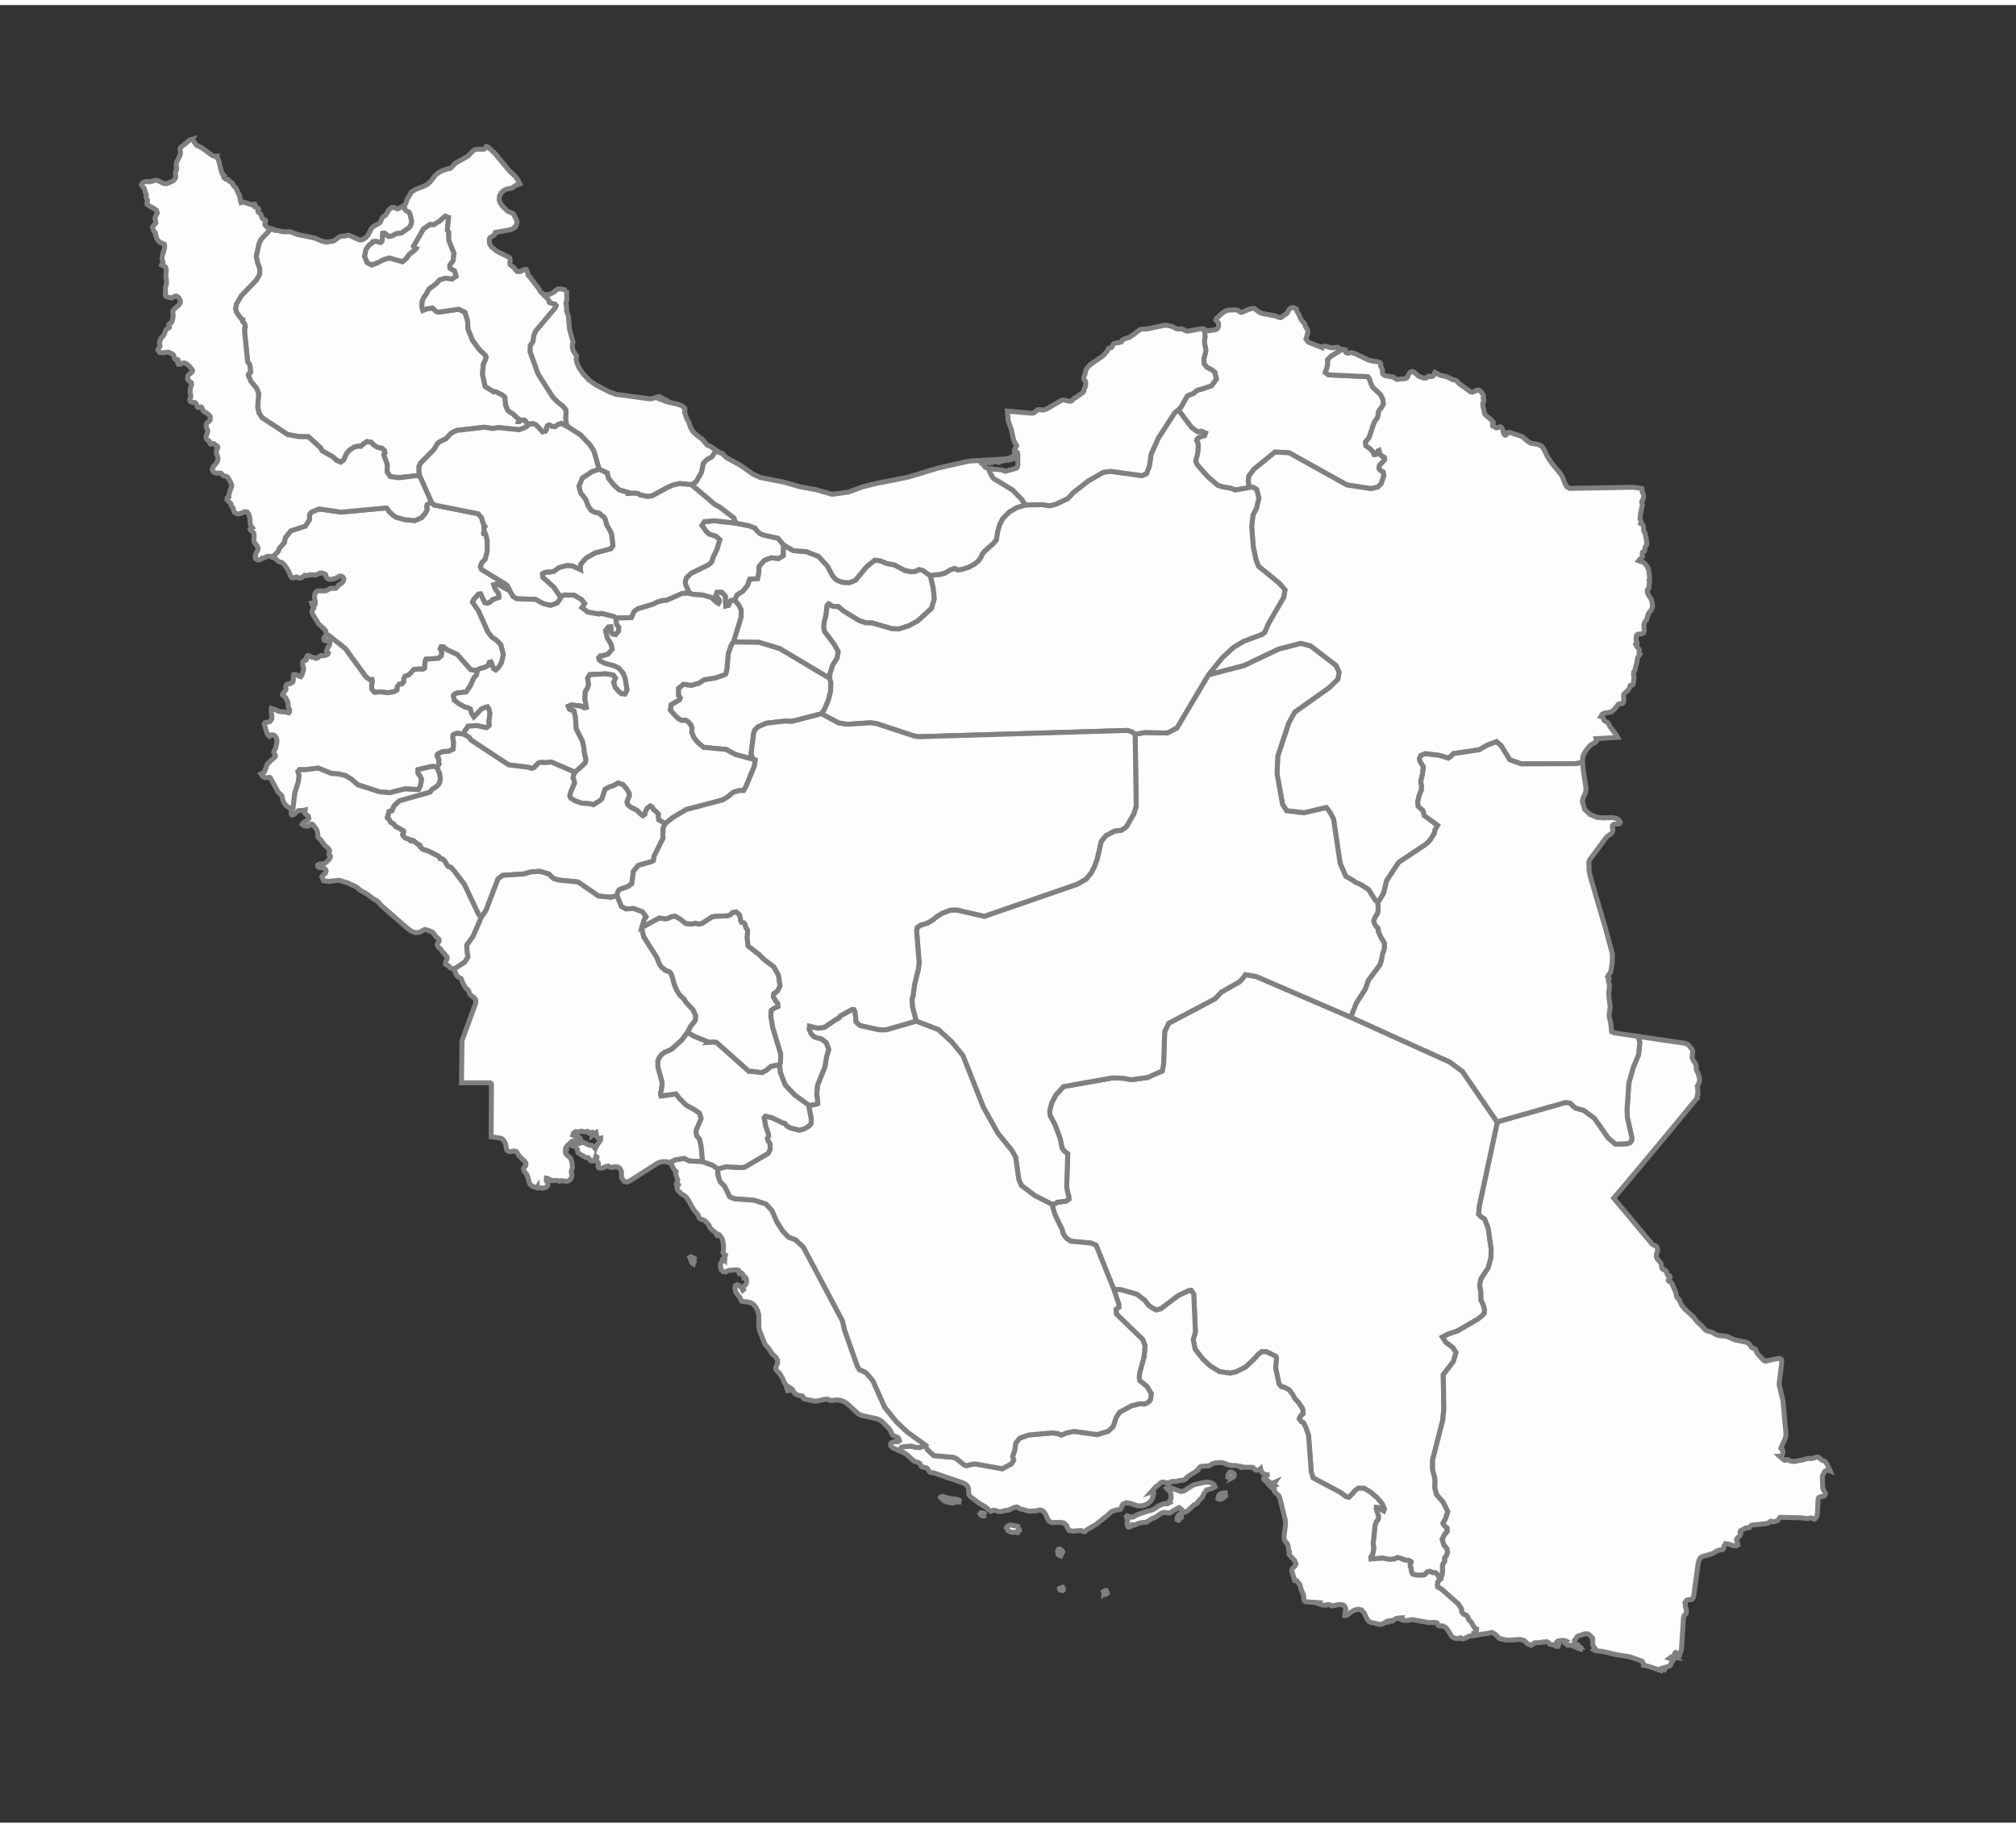 <svg width="300" height="272" xmlns="http://www.w3.org/2000/svg" viewBox="0 0 305 275">
 <rect x="0" y="0" width="305" height="275" fill="#333333" stroke="none"/>
 <defs>
  <style type="text/css">.land
			{
		fill: #fdfdfd;
    fill-opacity: 1;
    stroke: #808080;
    stroke-opacity: 1;
    stroke-width: 0.75px;
			}</style>
  <!-- All areas are listed in the line below. You can use this list in your script. -->
  <!--{id:"IR-32"},{id:"IR-15"},{id:"IR-13"},{id:"IR-31"},{id:"IR-30"},{id:"IR-29"},{id:"IR-16"},{id:"IR-19"},{id:"IR-17"},{id:"IR-01"},{id:"IR-02"},{id:"IR-28"},{id:"IR-11"},{id:"IR-24},{id:"IR-26"},{id:"IR-22"},{id:"IR-03"},{id:"IR-23"},{id:"IR-05"},{id:"IR-20"},{id:"IR-10"},{id:"IR-08"},{id:"IR-25"},{id:"IR-07"},{id:"IR-12"},{id:"IR-21"},{id:"IR-27"},{id:"IR-14"},{id:"IR-04"},{id:"IR-06"},{id:"IR-18"}-->
 </defs>
 <g id="_1" class="area" title="IranMap">
  <title>background</title>
  <rect fill="none" id="_2" height="274" width="302" y="-1" x="-1" class="area included" title="Iran"></rect>
 </g>
 <g id="_3" class="area" title="IranBorder">
  <title>Iran Map</title>
  <g stroke="null" id="_4" class="area included" title="IranSVG">
   <path stroke="null" d="m111.211,78.362l-3.147,-0.336l-1.5,0.125l-0.384,0.579l0.675,0.931l0.489,0.419l0.94,0.281l0.611,0.528l-0.419,1.417l-0.633,1.321l-0.157,0.601l-0.454,0.435l-2.68,1.311l-0.729,0.704l-0.163,0.636l0.109,0.502l0.336,0.751l0.285,0.473l0.572,0.134l1.333,0.083l1.298,0.384l0.761,0.688l0.336,0.195l0.134,-0.243l0,-0.272l-0.512,-0.71l0.169,-0.441l0.745,0.01l0.512,0.608l-0.006,0.902l0.096,0.54l0.377,-0.074l0.368,-0.751l0.608,-0.058l0.349,-0.806l0.854,-0.528l0.694,-0.854l0.374,-0.988l1.174,-0.064l0.163,-0.79l0.051,-1.055l0.803,-0.924l1.068,-0.397l1.065,0.134l0.748,-0.464l0,-0.924l0.045,-0.691l-0.86,-1.014l-2.168,-0.483l-0.556,-0.243l-0.502,-0.464l-0.24,-0.349l-0.844,-0.336l-2.187,-0.435z" class="land area included" id="_5" title="Qom"></path>
   <path stroke="null" d="m204.295,153.11l-14.201,-6.117l-1.688,-0.301l-0.288,0.438l-0.608,0.659l-2.753,1.557l-0.934,0.998l-7.029,3.716l-0.588,1.257l-0.169,4.877l-0.198,1.074l-2.242,0.991l-2.497,0.342l-1.084,-0.224l-1.695,-0.064l-7.438,1.321l-1.164,1.302l-0.611,1.164l-0.294,1.122l0.035,0.761l0.739,1.401l0.783,2.059l0.313,1.532l0.425,0.521l0.429,0.294l-0.166,4.963l0.141,0.87l0.182,0.608l0.013,0.432l-0.416,0.301l-1.337,0.163l-0.131,0.112l-0.585,0.259l0,0.301l0.358,1.206l1.078,2.235l0.15,0.582l0.288,0.512l0.313,0.32l0.595,0.381l3.032,0.278l0.767,0.329l2.677,6.651l1.126,0.083l2.389,0.681l1.186,0.927l0.576,0.758l0.582,0.406l0.592,0.294l0.678,-0.176l2.648,-2.011l1.557,-0.729l0.393,-0.051l0.374,0.553l0.253,5.746l-0.326,1.113l0.275,1.471l1.183,1.529l1.135,1.046l1.359,0.825l1.577,0.24l0.847,-0.15l1.557,-0.771l1.429,-1.362l0.406,-0.496l0.608,-0.483l0.72,0.029l1.381,0.678l0.106,0.24l-0.118,1.538l0.483,2.331l0.192,0.317l0.262,0.221l0.406,0.054l0.688,0.374l0.528,0.688l0.31,0.595l0.604,0.659l0.598,0.911l0.086,0.751l-0.365,0.307l-0.233,0.46l0.301,0.435l0.355,0.182l0.358,0.732l0.403,1.17l0.416,5.571l0.269,0.863l4.087,2.171l0.899,0.662l0.4,0.122l0.62,-0.585l0.32,-0.441l0.54,-0.368l0.873,0.022l0.911,0.547l0.988,0.831l0.777,0.902l0.381,0.822l-0.112,0.285l-0.831,-0.508l-0.285,-0.013l-0.013,0.294l0.32,0.95l0.016,0.377l-0.074,0.246l-0.24,0.297l-0.185,0.457l-0.307,2.884l0.077,0.429l0,0.425l-0.157,0.825l-0.269,0.333l0.022,0.301l1.756,-0.125l1.084,0.195l0.716,-0.067l0.457,-0.217l0.467,0.109l0.505,0.23l0.828,0.128l0.246,0.16l-0.019,0.16l-0.125,0.269l0.032,0.288l0.134,0.326l0.038,0.46l0.224,0.397l0.544,0.125l0.659,0.022l0.566,-0.07l0.39,-0.413l0.387,-0.096l0.515,0.201l0.358,-0.003l0.192,0.16l0.54,0.815l0.262,-0.643l0.08,-0.547l-0.01,-0.911l0.163,-0.384l0.179,-0.237l-0.026,-0.48l0.249,-0.304l0.214,-0.569l-0.115,-0.566l-0.457,-0.544l-0.246,-0.86l0.329,-0.681l0.422,-0.505l-0.01,-0.505l-0.425,-0.387l-0.214,-0.339l0.371,-0.64l0.374,-1.126l-0.697,-1.417l-1.007,-1.161l-0.272,-1.011l0.042,-0.956l-0.051,-0.556l-0.317,-1.247l-0.006,-1.474l1.525,-5.983l0.176,-1.711l-0.09,-5.19l1.525,-1.995l0.409,-1.359l-0.47,-0.764l-1.087,-0.825l-0.492,-0.761l0.767,-0.409l1.503,-0.512l3.079,-1.794l0.598,-0.473l0.387,-0.422l0.022,-0.556l-0.138,-0.588l-0.387,-0.812l-0.019,-1.241l-0.189,-1.004l0.189,-0.975l1.11,-1.698l0.406,-1.5l0.038,-1.324l-0.457,-3.211l-0.528,-1.337l-0.598,-0.393l-0.313,-0.333l0.118,-1.266l2.715,-12.631l-5.283,-7.703l-1.899,-1.417l-15.058,-6.814z" class="land area included" id="_6" title="Kerman"></path>
   <path stroke="null" d="m251.629,252.107l0.31,-0.413l-0.192,-0.134l0.723,-0.217l0.189,-0.102l0.106,-0.099l0.016,-0.058l0,-0.077l0.061,-0.153l0.205,-0.269l0.074,-0.141l-0.109,-0.128l-0.131,-0.074l-0.31,-0.099l0.285,-0.221l0.221,0.003l0.214,0.086l0.281,0.032l-0.074,-0.067l-0.131,-0.153l-0.074,-0.07l0.042,-0.09l0.019,-0.237l0.038,-0.083l0.128,-0.083l0.064,0.045l0.042,0.09l0.23,0.166l0.026,0.246l0.086,0.214l0,-0.003l0.419,-1.218l0.08,-1.234l0.093,-1.458l0.08,-1.257l0.054,-0.854l0.045,-0.211l0.08,-0.141l0.192,-0.195l0.086,-0.115l0.038,-0.505l-0.147,-0.582l-0.067,-0.54l0.278,-0.387l0.281,-0.067l0.256,0.006l0.23,-0.054l0.201,-0.246l0.074,-0.259l0.141,-1.026l0.166,-1.225l0.125,-0.915l0.106,-0.793l0.122,-0.895l0.112,-0.457l0.192,-0.4l0.323,-0.249l1.596,-0.454l0.473,-0.317l0.246,-0.122l0.272,-0.086l0.55,-0.09l0.118,-0.153l0.048,-0.365l0.224,-0.358l0.499,0.067l0.588,0.208l0.496,0.07l0.288,-0.153l-0.013,-0.208l-0.128,-0.272l-0.074,-0.339l0.096,-0.182l0.416,-0.413l0.138,-0.256l-0.013,-0.093l-0.051,-0.083l-0.042,-0.096l0.026,-0.131l0.083,-0.112l0.115,-0.07l0.259,-0.106l0.109,-0.061l0.169,-0.125l0.109,-0.048l0.125,-0.013l0.281,0.013l0.134,-0.038l0.077,-0.07l0.109,-0.192l0.106,-0.08l0.125,-0.038l2.216,-0.233l0.269,-0.096l0.112,-0.086l0.102,-0.109l0.115,-0.07l0.141,0.029l0.15,0.07l0.112,0.01l0.409,-0.093l0.112,-0.045l0.099,-0.051l0.09,-0.07l0.138,-0.253l0.099,-0.134l0.144,-0.042l0.902,0.022l1.036,0.026l1.199,0.029l0.515,0.08l0.521,0.016l0.387,-0.086l0.125,0.01l0.115,0.054l0.096,0.067l0.102,0.054l0.134,0.006l0.297,-0.291l0.141,-0.592l0.102,-2.152l0.099,-0.233l0.217,-0.115l0.537,-0.086l0.198,-0.182l0.042,-0.272l-0.109,-0.24l-0.166,-0.24l-0.118,-0.278l-0.067,-1.676l0.019,-0.176l0.054,-0.15l0.141,-0.201l0.051,-0.15l0.144,-0.237l0.259,-0.115l0.291,0l0.227,0.09l-0.451,-1.001l-0.189,-0.281l-0.141,-0.153l-0.122,-0.077l-0.326,-0.118l-0.15,-0.096l-0.342,-0.313l-0.166,-0.061l-0.134,-0.003l-0.723,0.23l-0.169,0.006l-0.221,-0.022l-0.352,0.016l-0.694,0.214l-0.345,0.054l-0.771,0.153l-0.358,0.019l-0.419,-0.09l-0.31,-0.173l-0.106,-0.035l-0.093,0.016l-0.182,0.106l-0.106,0.003l-0.198,-0.109l-0.572,-0.512l0.211,-0.013l0.128,-0.099l0.08,-0.166l0.064,-0.214l0.022,-0.24l-0.064,-0.163l-0.259,-0.313l0.694,-1.57l0.08,-0.62l-0.07,-0.777l-0.128,-1.378l-0.064,-0.748l-0.112,-1.209l-0.08,-0.889l-0.345,-1.439l-0.246,-1.036l0.214,-1.708l0.192,-1.541l-0.064,-0.524l-0.294,-0.179l-2.165,0.441l-0.269,-0.169l-0.835,-0.908l-0.192,-0.326l-0.086,-0.259l-0.093,-0.153l-0.138,-0.09l-0.221,-0.07l-0.214,-0.122l-0.134,-0.182l-0.115,-0.201l-0.153,-0.182l-0.368,-0.192l-1.746,-0.355l-1.103,-0.492l-0.422,-0.093l-0.879,-0.074l-0.4,-0.128l-0.633,-0.365l-0.79,-0.224l-0.246,-0.131l-0.419,-0.486l-0.838,-0.78l-0.55,-0.716l-1.365,-1.241l-0.384,-0.473l-0.381,-0.831l-0.381,-0.429l-0.07,-0.224l-0.029,-0.256l-0.077,-0.294l-0.56,-1.289l-0.118,-0.157l-0.147,-0.115l-0.169,-0.08l-0.102,-0.08l-0.032,-0.086l0.038,-0.093l0.096,-0.099l0.122,-0.131l0.045,-0.138l-0.038,-0.131l-0.128,-0.102l-0.227,-0.096l-0.102,-0.221l-0.07,-0.259l-0.134,-0.214l-0.144,-0.077l-0.122,-0.016l-0.122,-0.042l-0.141,-0.16l-0.067,-0.173l-0.035,-0.377l-0.042,-0.173l-0.169,-0.259l-0.422,-0.467l-0.125,-0.307l0,-0.297l0.157,-0.534l0.026,-0.294l-0.122,-0.387l-0.233,-0.166l-0.278,-0.109l-0.259,-0.214l-1.09,-1.302l-1.033,-1.241l-0.998,-1.196l-0.867,-1.039l-0.7,-0.828l-1.068,-1.27l0.767,-0.895l1.004,-1.18l0.003,-0.003l2.047,-2.446l1.094,-1.308l0.748,-0.895l1.433,-1.717l1.074,-1.295l0,0l1.516,-1.832l1.672,-2.027l1.094,-1.324l0.224,-0.24l-0.032,-0.083l-0.016,-0.016l0.019,-0.278l0.032,-0.109l0.08,-0.045l-0.051,-1.052l-0.058,-0.182l0.253,-0.499l0.096,-0.326l-0.003,-0.304l-0.064,-0.307l-0.16,-0.505l-0.233,-0.489l-0.032,-0.163l-0.022,-0.451l-0.112,-0.349l-0.355,-0.588l-0.128,-0.317l-0.006,-0.307l0.093,-0.665l-0.093,-0.288l-0.473,-0.601l-0.259,-0.208l-0.339,-0.134l-0.729,-0.106l-1.525,-0.224l-2.597,-0.381l-2.245,-0.329l0.24,0.902l-0.182,1.864l-0.847,2.043l-0.627,2.264l-0.275,4.029l0.054,1.174l0.672,2.984l-0.022,0.48l-0.208,0.317l-0.448,0.179l-1.8,0.064l-1.084,-0.934l-2.082,-2.974l-1.631,-1.202l-1.225,-0.336l-0.304,-0.243l-0.467,-0.492l-0.72,-0.131l-9.929,2.82l-0.416,0.201l-2.715,12.631l-0.118,1.266l0.313,0.333l0.598,0.393l0.528,1.337l0.457,3.211l-0.038,1.324l-0.406,1.5l-1.11,1.698l-0.189,0.975l0.189,1.004l0.019,1.241l0.387,0.812l0.138,0.588l-0.022,0.556l-0.387,0.422l-0.598,0.473l-3.079,1.794l-1.503,0.512l-0.767,0.409l0.492,0.761l1.087,0.825l0.47,0.764l-0.409,1.359l-1.525,1.995l0.09,5.19l-0.176,1.711l-1.525,5.983l0.006,1.474l0.317,1.247l0.051,0.556l-0.042,0.956l0.272,1.011l1.007,1.161l0.697,1.417l-0.374,1.126l-0.371,0.64l0.214,0.339l0.425,0.387l0.01,0.505l-0.422,0.505l-0.329,0.681l0.246,0.86l0.457,0.544l0.115,0.566l-0.214,0.569l-0.249,0.304l0.026,0.48l-0.179,0.237l-0.163,0.384l0.01,0.911l-0.08,0.547l-0.262,0.643l-0.157,0.086l-0.24,0.365l-0.064,0.47l0.051,0.269l0.182,0.077l0.47,0.297l2.507,2.222l0.429,0.7l0.07,0.531l0.291,0.297l0.4,0.153l0.217,0.269l0.086,0.301l0.182,0.233l0.221,0.217l0.467,0.799l0.109,0.147l0.246,0.122l-0.035,0.237l-0.006,0.221l-0.349,0.15l0.058,0.349l0.371,-0.058l1.564,-0.253l0.748,-0.144l0.483,0.269l0.63,0.64l1.007,0.233l0.598,0.006l1.529,-0.096l0.598,0.157l0.553,0.531l0.556,0.192l0.489,-0.368l0.71,-0.029l0.675,-0.102l0.486,-0.029l0.208,0.112l0.147,0.192l0.102,0.077l0.454,0.067l0.144,0.048l0.265,0.179l0.361,0.003l0.09,-0.275l-0.278,-0.189l-0.032,-0.07l0,-0.086l0.118,-0.134l0.077,-0.029l0.368,-0.074l0.48,-0.022l0.24,0.035l0.192,0.09l-0.058,0.058l-0.125,0.233l0.384,0.313l0.576,-0.01l0.265,0.15l0.54,0.224l0.425,0.179l0.153,0.035l0.035,-0.185l-0.381,-0.198l0,-0.032l0.147,0.019l-0.141,-0.15l-0.054,-0.093l-0.054,-0.035l-0.115,0l-0.147,-0.07l-0.09,-0.01l-0.064,-0.042l-0.051,-0.297l-0.042,-0.093l0.003,-0.096l0.106,-0.16l0.208,-0.253l0.125,-0.198l0.227,-0.125l0.908,-0.281l0.237,-0.022l0.233,0.029l0.205,0.122l0.483,0.476l0.042,0.131l0.003,0.822l0.042,0.195l0.32,0.464l-0.205,0.189l0.221,0.118l1.247,0.157l1.839,0.435l2.168,0.361l1.848,0.665l0.201,0.361l-0.006,0.24l0.774,0.166l2.226,0.767z" class="land area included" id="_7" title="Sistan va Baluchestan"></path>
   <path stroke="null" d="m199.815,51.746l-1.906,-0.758l-0.333,-0.448l0.259,-0.886l0.035,-0.281l-0.067,-0.294l-0.281,-0.403l-0.153,-0.505l-0.435,-0.47l-0.153,-0.233l-0.24,-0.582l-0.307,-0.521l-0.054,-0.147l-0.006,-0.125l-0.035,-0.109l-0.147,-0.096l-0.285,-0.099l-0.144,-0.016l-0.144,0.016l-0.23,0.115l-0.115,0.125l-0.042,0.045l-0.265,0.464l-0.157,0.169l-0.429,0.288l-0.185,0.163l-0.24,0.134l-0.269,-0.042l-0.524,-0.217l-1.992,-0.374l-0.205,-0.067l-0.454,-0.262l-0.518,-0.422l-0.128,-0.026l-0.633,0.109l-1.062,0.467l-0.211,0.038l-0.179,-0.083l-0.166,-0.131l-0.185,-0.115l-0.227,-0.054l-1.212,0.038l-0.48,0.185l-0.448,0.313l-0.835,0.777l-0.083,0.23l0.361,0.413l0.061,0.294l-0.045,0.31l-0.134,0.265l-0.208,0.157l-1.132,0.189l-0.217,-0.029l-0.409,-0.169l0.09,1.177l-0.086,0.476l0.035,0.608l0.157,0.707l-0.013,0.397l-0.269,1.081l0.029,0.761l0.451,0.534l0.624,0.31l0.54,0.416l0.246,1.02l-0.729,1.014l-1.551,0.537l-0.352,0.054l-0.4,0.182l-0.403,0.371l-0.963,0.4l-0.969,1.717l-0.4,0.39l2.002,2.67l0.94,0.665l0.521,-0.093l0.646,0.272l-0.141,0.381l-0.771,0.23l-0.342,0.275l-0.083,0.243l0.086,0.131l0.086,0.179l0.064,0.438l-0.067,1.122l-0.249,0.991l-0.048,0.333l0.249,0.521l1.567,1.765l1.5,1.295l0.748,0.246l1.26,0.217l0.659,0.253l2.015,-0.342l0.042,-0.448l-0.102,-0.585l0.106,-0.751l0.764,-1.02l3.185,-2.59l2.114,0.102l8.762,4.873l3.665,0.563l1.004,-0.249l0.496,-0.467l0.441,-1.289l-0.109,-0.518l-0.473,-0.281l-0.173,-0.262l0.086,-0.46l0.783,-0.844l-0.048,-0.384l-0.438,-0.214l-0.265,-0.406l-0.112,-0.425l-0.173,0.077l-0.192,0.502l-0.355,0.054l-0.237,-0.467l-0.368,-0.403l-0.646,-0.451l-0.064,-0.579l0.537,-0.668l0.796,-2.347l0.476,-0.668l0.131,-0.496l0.013,-0.329l0.122,-0.288l0.349,-0.432l0.291,-0.534l-0.08,-0.672l-0.365,-0.745l-1.199,-1.126l-0.307,-0.694l-0.166,-0.569l-0.249,-0.313l-5.935,-0.281l-0.505,-0.365l0.217,-0.579l0.147,-0.62l0,-0.729l0.499,-0.512l1.605,-0.991l-0.064,-0.006l-0.169,-0.109l-0.166,-0.144l-0.179,-0.109l-0.198,-0.003l-0.198,0.051l-0.646,0.013l-0.675,-0.195l-0.221,-0.029l-0.224,0.035l-0.208,0.064l-0.208,0.029z" class="land area included" id="_8" title="North Khorasan Province"></path>
   <path stroke="null" d="m203.835,52.664l-0.198,-0.083l-0.08,-0.106l-0.118,-0.253l-0.093,-0.093l-0.112,-0.026l-0.214,0.048l-0.048,-0.003l-1.605,0.991l-0.499,0.512l0,0.729l-0.147,0.62l-0.217,0.579l0.505,0.365l5.935,0.281l0.249,0.313l0.166,0.569l0.307,0.694l1.199,1.126l0.365,0.745l0.08,0.672l-0.291,0.534l-0.349,0.432l-0.122,0.288l-0.013,0.329l-0.131,0.496l-0.476,0.668l-0.796,2.347l-0.537,0.668l0.064,0.579l0.646,0.451l0.368,0.403l0.237,0.467l0.355,-0.054l0.192,-0.502l0.173,-0.077l0.112,0.425l0.265,0.406l0.438,0.214l0.048,0.384l-0.783,0.844l-0.086,0.46l0.173,0.262l0.473,0.281l0.109,0.518l-0.441,1.289l-0.496,0.467l-1.004,0.249l-3.665,-0.563l-8.762,-4.873l-2.114,-0.102l-3.185,2.59l-0.764,1.02l-0.106,0.751l0.102,0.585l-0.042,0.448l0.259,-0.074l0.422,0.016l0.537,0.323l0.326,1.295l-0.358,1.538l-0.534,1.023l-0.195,1.788l0.249,3.076l0.429,1.979l0.361,0.915l3.137,2.571l0.867,0.998l-0.201,1.138l-2.302,3.965l-0.563,1.308l-0.403,0.317l-2.795,1.055l-1.503,0.895l-1.708,1.564l-2.127,2.635l5.407,-1.413l5.26,-2.501l3.332,-0.857l1.471,0.387l3.86,2.968l0.454,1.017l-0.179,1.033l-1.282,1.26l-5.244,3.719l-0.902,1.628l-1.666,5.027l-0.109,2.699l0.825,4.592l0.62,0.982l2.629,0.313l3.38,-0.787l0.566,0.723l0.524,1.014l0.988,6.69l0.863,1.97l1.122,0.646l0.317,0.249l0.857,0.384l1.126,0.704l1.068,1.682l0.349,0.246l0.333,-0.397l0.566,-0.972l0.438,-1.868l1.836,-2.788l4.16,-2.763l0.588,-0.604l0.659,-1.058l0.08,-0.454l0.397,-0.729l-2.008,-1.468l-0.112,-0.457l-0.138,-0.374l-0.31,-0.224l-0.371,-0.365l-0.061,-0.675l0.198,-0.905l0.339,-0.819l0.051,-0.63l-0.141,-0.704l0.278,-1.177l0.125,-1.055l-0.518,-0.835l-0.074,-0.419l0.195,-0.457l0.71,-0.272l2.107,0.265l1.356,0.416l0.361,-0.262l0.377,-0.419l3.93,-0.585l1.228,-0.707l1.378,-0.515l0.713,0.611l1.298,2.123l1.733,0.617l8.234,-0.026l1.033,-0.173l0.006,0l-0.022,-0.214l0.077,-0.716l0.374,-0.751l0.416,-0.544l0.464,-0.483l0.63,-0.336l0.205,-0.227l-0.09,-0.342l0.934,-0.054l1.346,-0.083l0.985,-0.058l-0.15,-0.301l-0.982,-1.279l-0.208,-0.419l-0.131,-0.185l-0.16,-0.144l-0.323,-0.15l-0.118,-0.112l-0.112,-0.384l-0.086,-0.109l-0.112,-0.064l-0.141,-0.022l0.192,-0.336l0.329,-0.173l0.726,-0.096l0.329,-0.093l0.259,-0.179l0.601,-0.688l0.067,-0.128l0.086,-0.106l0.176,-0.102l0.185,-0.032l0.173,0.016l0.153,-0.038l0.141,-0.182l0.051,-0.393l-0.042,-0.416l0.016,-0.381l0.237,-0.278l0.419,-0.329l0.259,-0.464l0.074,-0.265l0.406,-0.138l0.106,-0.531l0.058,-0.569l-0.01,-0.141l-0.058,-0.301l-0.013,-0.166l0.042,-0.201l0.185,-0.304l0.042,-0.153l0.045,-0.317l0.192,-0.604l0.08,-0.668l0.096,-0.233l0.32,-0.451l-0.141,-0.147l-0.019,-0.131l0.035,-0.144l0.026,-0.185l-0.035,-0.067l-0.47,-0.64l-0.07,-0.16l0.08,-0.074l0.134,-0.07l0.003,-0.153l-0.064,-0.157l-0.074,-0.07l-0.01,-0.157l0.01,-0.345l0.08,-0.345l0.189,-0.16l0.281,-0.006l0.317,-0.054l0.256,-0.144l0.106,-0.288l-0.064,-0.835l0.064,-0.333l0.077,-0.179l0.275,-0.377l0.074,-0.166l0.115,-0.508l0.147,-0.313l0.31,-0.377l0.176,-0.307l0.083,-0.339l-0.035,-0.329l-0.138,-0.665l-0.099,-0.15l-0.32,-0.502l-0.179,-0.368l-0.035,-0.435l0.051,-0.099l0.182,-0.176l0.038,-0.115l-0.01,-0.288l0.01,-0.093l0.086,-0.387l-0.003,-0.16l-0.083,-0.122l0.083,-0.365l-0.006,-0.265l-0.048,-0.246l-0.061,-0.582l-0.083,-0.291l-0.118,-0.275l-0.138,-0.224l-0.211,-0.262l-0.23,-0.214l-0.269,-0.144l-0.323,-0.051l-0.182,-0.08l0.153,-0.195l0.269,-0.221l0.16,-0.173l0.01,-0.153l-0.048,-0.329l0.038,-0.198l0.086,-0.077l0.122,-0.051l0.115,-0.08l0.048,-0.179l0.006,-0.147l0.022,-0.163l0.042,-0.144l0.067,-0.115l0.138,-0.182l0.026,-0.099l-0.019,-0.086l-0.035,-0.492l-0.198,-1.02l-0.192,-0.32l-0.045,-0.16l-0.006,-0.381l-0.022,-0.169l-0.054,-0.173l-0.054,-0.099l-0.083,-0.099l-0.102,-0.083l-0.128,-0.054l0.035,-0.115l0.019,-0.045l0.045,-0.067l-0.189,-0.47l0.074,-0.806l0.285,-1.324l-0.077,-0.246l-0.022,-0.198l0.058,-0.176l0.08,-0.125l0.074,-0.157l0.051,-0.185l0.019,-0.201l-0.022,-0.208l-0.048,-0.153l-0.112,-0.253l-0.106,-0.56l-0.537,-0.074l-0.659,-0.118l-1.356,0.026l-1.57,0.029l-2.824,0.051l-1.852,0.032l-2.101,0.038l-0.438,-0.243l-0.272,-0.48l-0.387,-1.014l-0.278,-0.451l-1.401,-1.714l-0.611,-0.937l-0.499,-1.058l-0.39,-0.528l-0.499,-0.217l-1.087,-0.192l-0.486,-0.288l-0.867,-0.735l-1.906,-0.624l-0.141,-0.01l-0.125,0.067l-0.153,0.246l-0.093,0.099l-0.128,0.026l-0.176,-0.141l-0.093,-0.275l-0.064,-0.313l-0.093,-0.259l-0.221,-0.24l-0.198,-0.032l-0.419,0.166l-0.109,-0.006l-0.112,-0.058l-0.106,-0.086l-0.086,-0.09l-0.217,-0.058l-0.038,-0.118l0.038,-0.138l0.016,-0.112l0.019,-0.045l0.048,-0.054l0.016,-0.083l-0.077,-0.112l-0.249,-0.278l-0.828,-0.691l-0.157,-0.227l-0.259,-1.148l-0.032,-0.349l0.045,-0.185l0.083,-0.163l0.054,-0.15l-0.038,-0.138l-0.08,-0.182l0.042,-0.371l-0.061,-0.221l-0.256,-0.355l-0.265,-0.253l-0.304,-0.08l-0.745,0.339l-0.281,-0.026l-1.765,-1.276l-0.432,-0.448l-0.147,-0.083l-0.384,-0.058l-0.179,-0.058l-0.185,-0.134l-0.521,-0.243l-1.026,-0.237l-0.793,-0.444l-0.074,0.118l-0.032,0.246l-0.176,0.221l-0.141,0.048l-0.134,0.013l-0.285,-0.054l-0.15,0l-0.093,0.077l-0.083,0.099l-0.115,0.07l-0.297,0.032l-0.301,-0.045l-0.572,-0.237l-0.665,-0.592l-0.214,-0.112l-0.259,0.019l-0.205,0.15l-0.16,0.237l-0.122,0.278l-0.179,0.278l-0.227,0.109l-1.199,0.118l-0.185,-0.048l-0.349,-0.249l-0.166,-0.08l-1.033,-0.157l-0.224,-0.083l-0.227,-0.189l-0.064,-0.192l0,-0.23l-0.035,-0.307l-0.045,-0.125l-0.211,-0.39l-0.01,-0.131l0.029,-0.118l-0.003,-0.115l-0.099,-0.115l-0.224,-0.109l-0.214,-0.048l-0.444,-0.042l-0.873,-0.205l-2.075,-0.998l-0.457,-0.125l-0.214,0.016l-0.224,0.051l-0.217,0.019z" class="land area included" id="_9" title="Razavi Khorasan Province"></path>
   <path stroke="null" d="m230.14,114.807l-1.733,-0.617l-1.298,-2.123l-0.713,-0.611l-1.378,0.515l-1.228,0.707l-3.93,0.585l-0.377,0.419l-0.361,0.262l-1.356,-0.416l-2.107,-0.265l-0.71,0.272l-0.195,0.457l0.074,0.419l0.518,0.835l-0.125,1.055l-0.278,1.177l0.141,0.704l-0.051,0.63l-0.339,0.819l-0.198,0.905l0.061,0.675l0.371,0.365l0.31,0.224l0.138,0.374l0.112,0.457l2.008,1.468l-0.397,0.729l-0.08,0.454l-0.659,1.058l-0.588,0.604l-4.16,2.763l-1.836,2.788l-0.438,1.868l-0.566,0.972l-0.333,0.397l0.064,1.209l-0.109,0.483l-0.358,0.582l-0.224,0.563l0.096,0.349l0.201,0.361l0.387,0.441l0.022,0.476l0.403,0.876l0.531,0.879l-0.029,0.86l-0.301,0.873l-0.122,0.767l-0.217,0.729l-1.762,2.366l-0.486,1.362l-1.359,2.114l-0.694,1.784l-0.185,0.304l15.058,6.814l1.899,1.417l5.283,7.703l0.416,-0.201l9.929,-2.82l0.72,0.131l0.467,0.492l0.304,0.243l1.225,0.336l1.631,1.202l2.082,2.974l1.084,0.934l1.8,-0.064l0.448,-0.179l0.208,-0.317l0.022,-0.48l-0.672,-2.984l-0.054,-1.174l0.275,-4.029l0.627,-2.264l0.847,-2.043l0.182,-1.864l-0.24,-0.902l-0.019,-0.003l-2.219,-0.326l-1.333,-0.195l-0.441,-0.185l-0.157,-1.455l-0.198,-0.751l-0.032,-0.365l0.169,-1.148l-0.185,-1.442l-0.029,-0.755l0.099,-0.963l-0.022,-0.339l-0.051,-0.166l-0.067,-0.153l-0.026,-0.16l0.112,-0.342l-0.077,-0.09l-0.112,-0.064l-0.045,-0.096l0.102,-0.24l0.345,-0.448l0.08,-0.259l0.179,-1.244l0.026,-1.276l-0.448,-1.676l-0.585,-2.171l-0.537,-1.82l-0.486,-1.653l-0.46,-1.573l-0.448,-1.525l-0.381,-1.292l-0.192,-1.011l-0.019,-1.247l0.08,-0.221l0.64,-0.87l0.72,-0.972l0.646,-0.876l0.502,-0.688l0.381,-0.339l0.435,-0.272l0.138,-0.179l0.074,-0.317l-0.022,-0.275l-0.048,-0.262l0.038,-0.23l0.233,-0.157l0.627,-0.042l0.198,-0.07l0.102,-0.176l0.013,-0.026l-0.118,-0.227l-0.224,-0.201l-0.205,-0.118l-0.444,-0.115l-0.512,-0.035l-0.972,0.051l-1.036,-0.08l-1.068,-0.444l-0.835,-0.803l-0.329,-1.161l0.106,-0.521l0.409,-0.924l0.029,-0.624l-0.377,-2.44l-0.144,-1.381l-0.006,0l-1.033,0.173l-8.234,0.026z" class="land area included" id="_10" title="South Khorasan Province"></path>
   <path stroke="null" d="m77.132,88.642l-0.115,-0.349l-0.262,-0.448l-0.243,-0.224l-3.642,-2.222l-0.182,-0.432l0.217,-0.592l0.521,-0.547l0.291,-1.199l0.003,-1.666l-0.249,-0.924l-0.23,-0.029l-0.054,-0.022l-0.016,-0.122l0.042,-0.109l0.054,-0.106l0.019,-0.112l-0.083,-0.397l0.026,-0.147l0.138,-0.128l-0.125,-0.182l-0.147,-0.32l-0.128,-0.368l-0.051,-0.317l-0.093,-0.176l-0.416,-0.464l-0.045,-0.074l-6.667,-1.33l-0.384,-0.387l-0.323,0.102l-0.39,0.24l-0.058,0.323l0.096,0.275l-0.07,0.256l-0.23,0.451l-0.56,0.649l-0.998,0.441l-1.5,-0.131l-1.375,-0.381l-0.505,-0.352l-0.227,-0.249l-0.265,-0.224l-0.185,-0.249l-0.099,-0.198l-0.153,-0.131l-6.846,0.636l-3.329,-0.476l-1.158,0.46l-0.294,0.377l-0.019,0.793l-0.636,0.969l-2.152,0.694l-0.397,0.438l-0.157,0.262l-0.288,0.297l-0.185,0.799l-0.732,0.838l-0.217,0.534l-0.518,0.518l-0.451,0.272l-0.006,0.01l0,0l0.512,0.189l0.489,0.454l0.169,0.106l0.358,0.07l0.397,0.361l0.614,0.873l0.336,0.841l0.163,0.214l0.24,0.067l0.499,-0.15l0.147,0.032l0.214,0.147l0.272,-0.019l0.256,-0.128l0.323,-0.275l0.134,0.006l0.134,0.042l0.138,0.016l0.425,-0.147l0.844,0.038l0.265,-0.086l0.256,-0.147l0.211,-0.083l0.221,0.006l0.406,0.157l0.096,0.016l0.064,0.058l0.067,0.333l0.058,0.112l0.08,0.09l0.109,0.09l0.265,0.115l0.285,-0.01l0.563,-0.125l0.249,-0.093l0.227,-0.157l0.237,-0.118l0.285,0.029l0.221,0.157l0.099,0.221l-0.029,0.256l-0.153,0.265l-0.208,0.189l-0.403,0.259l-0.182,0.265l-0.205,0.198l-0.278,0.032l-0.518,-0.029l-0.665,0.355l-0.272,0.061l-0.924,-0.029l-0.272,0.096l-0.169,0.189l-0.106,0.256l-0.045,0.288l-0.003,0.269l0.131,0.624l-0.038,0.227l-0.403,-0.125l-0.064,0l-0.061,0.016l0.115,0.329l0.147,0.31l0.051,0.067l0.019,0.067l-0.016,0.067l-0.054,0.064l-0.102,0.083l-0.07,0.106l-0.032,0.131l0.003,0.15l0.173,0.47l0.847,1.359l0.732,0.656l0.317,0.368l0.093,0.476l-0.026,0.067l0.365,0.122l2.513,1.986l3.182,4.355l0.566,0.393l0.304,-0.022l0.054,0.342l-0.106,0.473l0.019,0.633l0.438,0.483l0.793,-0.086l1.193,0.141l0.895,-0.131l0.508,-0.269l0.061,-0.531l0.259,-0.349l0.432,-0.07l0.281,-0.323l0.003,-0.467l0.169,-0.352l0.556,-0.189l0.799,-0.835l0.822,-0.083l0.518,0.038l0.269,-0.157l0.08,-1.046l0.138,-0.313l1.893,-0.128l0.454,-0.416l0.045,-0.55l-0.24,-0.48l0.144,-0.31l0.384,0.032l0.521,0.448l1.516,0.691l2.034,2.299l0.569,0.083l0.409,-0.013l0.403,-0.221l0.812,-0.23l0.48,-0.262l0.15,-0.454l0.246,-0.064l0.425,1.049l0.288,0.157l0.438,-0.39l0.467,-0.745l0.262,-1.209l-0.365,-1.497l-0.755,-0.751l-0.544,-0.339l-0.646,-0.793l-1.429,-3.191l-0.921,-1.369l0.205,-0.413l0.697,-0.777l0.304,-0.032l0.624,1.305l0.409,0.109l0.435,-0.192l0.381,-0.371l0.943,-0.32l0,-0.413l-0.157,-0.349l-0.387,-0.505l-0.237,-0.652l0.476,-0.134l1.947,1.065z" class="land area included" id="_11" title="Kordestan"></path>
   <path stroke="null" d="m85.715,43.131l-0.854,-0.179l-0.425,-0.003l-0.294,0.163l-0.262,0.262l-0.336,0.211l-0.358,0.153l-0.317,0.093l-0.611,-0.051l0.077,0.173l0.422,0.377l0.275,0.358l0.074,0.317l0.32,0.131l0.499,0.115l0.205,0.217l-0.118,0.307l-2.99,3.559l-0.272,0.649l-0.115,0.889l-0.422,0.659l-0.032,0.918l1.218,3.374l2.197,3.463l0.729,0.755l0.844,0.665l0.444,0.569l0.013,0.473l-0.058,0.729l0.112,0.873l0.144,0.406l1.995,1.276l1.468,1.554l0.563,0.908l0.783,2.721l1.25,0.601l0.026,0.281l0.166,0.524l0.748,0.95l0.806,0.758l1.816,0.544l0.678,-0.026l0.403,0.067l0.288,0.201l1.222,0.243l0.656,-0.118l2.488,-1.349l0.275,-0.096l0.291,-0.157l1.1,-0.243l1.797,0.176l0.688,-0.444l0.809,-1.455l0.291,-1.369l0.531,-0.531l0.691,-0.368l0.451,-0.627l0.128,-0.422l0.006,-0.054l0.003,0l-0.835,-0.566l-0.256,-0.074l-0.201,-0.122l-0.652,-0.796l-0.956,-0.723l-0.464,-0.441l-0.397,-0.659l-0.31,-0.899l-0.192,-0.297l-0.122,-0.24l-0.173,-0.601l-0.115,-0.233l0.051,-0.601l-0.419,-0.397l-0.62,-0.243l-1.72,-0.397l-1.103,-0.432l0.102,-0.134l0.077,0.013l0.147,0.042l0.125,-0.022l-0.47,-0.246l-0.429,0.08l-0.451,0.185l-0.547,0.083l-5.088,-0.688l-0.988,-0.336l-2.136,-1.113l-0.966,-0.697l-0.892,-0.927l-0.672,-1.007l-0.275,-0.63l-0.138,-0.659l0.019,-0.118l0.042,-0.15l-0.003,-0.173l-0.47,-0.764l-0.099,-0.259l-0.058,-0.361l0.013,-0.381l0.106,-0.323l-0.55,-1.96l-0.182,-2.056l-0.253,-0.624l-0.026,-0.889l-0.093,-0.361l0.15,-0.492l-0.038,-1.484z" class="land area included active" id="_12" title="Gilan"></path>
   <path stroke="null" d="m55.962,102.086l-0.566,-0.393l-3.182,-4.355l-2.513,-1.986l-0.365,-0.122l-0.07,0.163l-0.163,0.198l-0.118,0.205l0.035,0.256l0.185,0.128l0.512,-0.003l0.201,0.166l-0.051,0.425l-0.285,0.492l-0.179,0.457l0.272,0.32l-0.102,0.195l-0.144,0.077l-0.163,0.032l-0.339,0.112l-0.237,-0.061l-0.131,0.013l-0.355,0.214l-0.195,0.182l-0.211,0.054l-0.397,-0.169l-0.169,0.013l-0.138,-0.058l-0.278,-0.182l-0.195,-0.067l-0.093,0.038l-0.182,0.301l-0.013,0.077l0.035,0.198l-0.026,0.077l-0.08,0.042l-0.185,0.019l-0.086,0.029l-0.141,0.138l-0.064,0.189l-0.003,0.214l0.038,0.217l0,0.003l0.122,0.419l-0.035,0.304l-0.112,0.294l-0.102,0.397l-0.198,0.269l-0.358,-0.125l-0.157,-0.083l-0.237,-0.128l-0.307,0.016l-0.086,0.31l0.026,0.409l-0.067,0.393l-0.368,0.256l-0.377,0.038l-0.166,0.07l-0.131,0.182l-0.042,0.195l0.032,0.326l-0.042,0.185l-0.368,0.422l-0.102,0.259l0.198,0.224l0.109,0.064l0.118,0.093l0.099,0.115l0.045,0.134l0.042,0.169l0.064,0.099l0.067,0.077l0.058,0.112l0.042,0.304l0.006,0.304l0.042,0.272l0.147,0.211l0.038,0.102l-0.003,0.173l-0.035,0.173l-0.054,0.102l-0.077,0.016l-0.294,-0.102l-0.908,-0.074l-0.409,-0.099l-0.454,-0.24l-0.515,-0.15l-0.054,0.441l0.109,0.649l-0.019,0.476l-0.061,0.128l-0.077,0.115l-0.086,0.099l-0.096,0.09l-0.694,0.157l-0.128,0.211l0.409,1.317l0.169,0.349l0.243,0.182l0.265,-0.214l0.294,0l0.275,0.173l0.201,0.317l0.074,0.361l-0.026,0.397l-0.179,0.771l-0.064,0.144l-0.185,0.304l-0.029,0.147l0.064,0.182l0.099,0.138l0.074,0.138l0,0.179l-0.134,0.179l-0.534,0.441l-0.195,0.208l-0.323,0.285l-0.147,0.355l-0.112,0.406l-0.201,0.444l0,0l-0.003,0l-0.109,0.115l-0.128,0.09l-0.285,0.128l0.275,0.384l0.297,0.169l0.345,0.022l0.39,-0.061l0.035,0.006l0.029,0.013l0.022,0.022l1.18,2.146l0.176,0.198l0.205,0.173l0.173,0.192l0.096,0.265l0.058,0.32l0.09,0.281l0.134,0.259l0.179,0.259l0.201,0.201l0.624,0.448l0.048,0.125l0.301,-0.253l0.278,-2.306l0.505,-1.589l0.144,-1.023l-0.185,-0.611l0.246,-0.285l0.777,0.022l2.053,-0.259l1.983,0.815l1.068,0.077l1.068,0.243l0.889,0.547l0.972,0.847l3.323,1.074l1.545,0.125l2.254,-0.576l2.072,0.096l0.278,-0.544l0.182,-1.033l-0.195,-0.4l-0.365,-0.547l0,-0.486l2.127,-0.492l0.448,0.038l0.221,0.067l0.23,-0.163l0.189,-0.31l-0.051,-0.122l-0.013,-0.173l0.038,-0.297l-0.026,-0.185l-0.067,-0.128l-0.09,-0.096l-0.08,-0.106l-0.032,-0.157l0.08,-0.227l0.761,-0.377l0.947,-0.048l0.643,-0.333l0.077,-0.895l-0.122,-0.867l0.038,-0.358l0.256,-0.169l0.384,-0.102l0.911,0.125l0.227,-0.454l0.489,-0.739l1.311,-0.096l1.487,0.32l0.403,-0.336l-0.035,-0.745l0.147,-1.062l-0.134,-0.656l-0.253,-0.384l-0.304,0.067l-0.611,0.269l-1.129,1.18l-0.339,-0.515l-0.195,-0.665l-0.358,-0.189l-0.435,-0.086l-0.972,-0.534l-0.672,-0.544l-0.128,-0.64l0.189,-0.253l0.422,-0.166l1.324,-0.153l0.624,-0.918l0.524,-1.18l0.435,-0.505l0.07,-0.451l-0.006,-0.243l-0.409,0.013l-0.569,-0.083l-2.034,-2.299l-1.516,-0.691l-0.521,-0.448l-0.384,-0.032l-0.144,0.31l0.24,0.48l-0.045,0.55l-0.454,0.416l-1.893,0.128l-0.138,0.313l-0.08,1.046l-0.269,0.157l-0.518,-0.038l-0.822,0.083l-0.799,0.835l-0.556,0.189l-0.169,0.352l-0.003,0.467l-0.281,0.323l-0.432,0.07l-0.259,0.349l-0.061,0.531l-0.508,0.269l-0.895,0.131l-1.193,-0.141l-0.793,0.086l-0.438,-0.483l-0.019,-0.633l0.106,-0.473l-0.054,-0.342l-0.304,0.022z" class="land area included" id="_13" title="Kermanshah"></path>
   <path stroke="null" d="m58.792,35.025l0.582,-0.109l0.531,-0.31l0.822,-0.109l1.148,-0.793l0.275,-0.374l0.086,-0.31l0.051,-0.336l-0.243,-1.042l-0.198,-0.345l-0.406,-0.198l-0.182,-0.208l-0.016,-0.176l-0.048,-0.032l-0.102,-0.339l-0.793,0.451l-0.16,0.029l-0.198,-0.054l-0.371,-0.166l-0.208,0.006l-0.217,0.102l-0.003,0.003l-0.201,0.166l-0.179,0.211l-0.342,0.592l-0.074,0.102l-0.106,0.086l-0.221,0.122l-0.102,0.083l-0.16,0.253l-0.221,0.518l-0.217,0.208l-0.767,0.393l-0.243,0.205l-0.176,0.227l-0.374,0.774l-0.15,0.246l-0.182,0.201l-0.205,0.169l-0.214,0.134l-0.288,0.118l-0.237,0.013l-0.24,-0.067l-1.378,-0.617l-0.179,-0.038l-0.144,0.019l-0.32,0.102l-0.512,0.022l-0.176,0.038l-0.256,0.125l-0.688,0.502l-0.233,0.112l-0.879,0.115l-0.131,0.019l-0.767,-0.195l-0.876,-0.397l-2.788,-0.588l-0.304,-0.122l-0.678,-0.265l-1.18,-0.013l-0.755,-0.185l-0.365,-0.013l-0.102,-0.022l-0.061,-0.013l-0.272,-0.16l-0.211,-0.058l-0.083,0.086l-1.458,1.561l-0.294,0.71l-0.384,1.8l0.182,0.969l0.339,0.895l-0.006,0.841l-0.496,0.895l-2.27,2.357l-0.745,1.263l-0.144,0.732l0.176,0.563l0.838,1.138l0.09,0l0,0.233l0.077,0.125l0.109,0.09l0.086,0.138l0.08,0.301l0.022,0.182l-0.054,0.083l-0.042,0.086l-0.006,0.56l0.464,4.525l0.265,0.358l0.061,0.134l0.016,0.067l0.106,1.007l-0.058,0.09l-0.125,0.07l-0.122,0.102l-0.058,0.189l0.099,0.262l0.182,0.336l0.086,0.304l0.889,1.068l0.326,0.761l-0.15,2.072l0.182,0.899l0.499,0.751l3.863,2.539l1.724,0.307l1.413,0.022l1.832,1.672l0.224,0.444l1.647,0.931l0.569,0.531l0.614,0.259l0.39,-0.269l0.217,-0.345l0.042,-0.147l0.195,-0.464l0.435,-0.544l0.793,-0.518l0.656,-0.138l0.32,0.035l0.365,-0.345l0.556,-0.368l0.611,0.099l0.422,0.425l0.524,0.329l0.675,0.15l0.416,0.358l0.061,0.352l-0.176,0.246l0.528,1.532l-0.013,1.1l0.476,0.697l1.289,0.176l3.143,-0.365l-0.08,-0.537l-0.003,-0.799l0.253,-0.521l2.005,-2.04l0.556,-0.927l0.397,-0.288l0.873,-0.419l0.723,-0.783l0.457,-0.275l0.467,-0.198l4.164,-0.483l1.254,0.195l0.86,-0.144l3.166,0.329l0.988,-0.39l0.46,-0.368l0.153,-0.09l-0.182,-0.067l-0.182,-0.099l-0.122,0.019l-0.185,-0.381l-0.189,-0.102l-0.454,0.022l-0.198,0.07l-0.118,0.147l-0.099,0l0.067,-0.249l0.032,-0.093l-0.601,-0.492l-0.281,-0.288l-0.812,-0.537l-0.342,-0.815l-0.109,-1.209l-0.349,-0.307l-0.972,-0.508l-0.297,-0.058l-0.083,0.048l-1.292,-0.799l-0.397,-1.829l0.118,-1.522l0.297,-0.64l0.138,-0.46l-0.141,-0.304l-0.883,-0.819l-1.046,-1.426l-0.668,-1.66l-0.083,-1.337l-0.393,-1.234l-0.924,-0.46l-2.974,0.435l-0.387,-0.07l-0.182,-0.134l-0.419,-0.409l-0.844,0.102l-0.636,0.253l-0.157,-0.521l0.061,-0.867l0.272,-0.617l0.336,-0.438l0.419,-0.783l1.058,-0.777l0.553,-0.601l0.902,-0.265l0.95,0.15l0.646,-0.438l-0.253,-0.831l-0.694,-0.393l-0.01,-0.473l0.489,-0.659l0.138,-1.135l-0.764,-1.915l-0.032,-1.279l-0.208,-0.301l0.185,-1.935l-0.524,-0.195l-0.854,0.764l-0.892,0.537l-0.537,-0.048l-0.998,0.675l-1.516,2.648l0.179,0.275l0.198,0.077l-0.163,0.214l-0.828,0.627l-0.502,0.684l-0.553,0.448l-1.979,-0.563l-0.87,0.246l-0.908,0.489l-0.902,0.329l-0.678,-0.374l-0.377,-0.927l0.214,-1.058l0.531,-0.7l0.355,-0.208l0.134,-0.243l0.492,-0.054l0.704,0.169l0.182,-0.16l0.09,-0.47l0.006,-0.499l0.035,-0.259l0.275,-0.016l0.611,0.502z" class="land area included" id="_14" title="East Azerbaijan"></path>
   <path stroke="null" d="m29.024,20.322l-0.326,0.096l-1.407,1.161l-0.058,0.195l0.067,0.563l-0.026,0.205l-0.01,0.064l-0.077,0.224l-0.438,0.883l-0.061,0.23l-0.026,0.285l0.026,0.24l0.045,0.221l-0.01,0.205l-0.131,0.205l0,0l0,0l-0.067,0.384l0.048,0.323l-0.006,0.31l-0.224,0.339l-0.253,0.189l-0.688,0.313l-0.291,0.07l-0.336,-0.029l-0.915,-0.457l-0.317,-0.035l-0.716,0.192l-0.307,0.032l-0.294,-0.035l-0.205,0.006l-0.198,0.07l-0.272,0.169l-0.147,0.208l0.08,0.208l0.349,0.409l0.003,0.01l0.058,0.16l0.077,0.365l0.157,0.339l-0.003,0.125l-0.032,0.115l0.006,0.153l0.045,0.144l0.16,0.339l0.01,0.15l-0.093,0.31l0.016,0.147l0.342,0.265l0.588,0.31l0.512,0.361l0.109,0.422l-0.262,0.515l-0.067,0.272l0.122,0.672l-0.128,0.201l-0.214,0.179l-0.185,0.317l0,0.003l0.07,0.118l0.042,0.115l0.054,0.262l0.08,0.125l0.122,0.093l0.099,0.106l0.01,0.153l-0.006,0.141l0.045,0.131l0.058,0.128l0.128,0.381l0.179,0.259l0.214,0.208l0.704,0.336l0.064,0.499l-0.361,1.228l-0.051,0.342l0.022,0.211l0.067,0.205l0.067,0.304l-0.061,0.125l-0.115,0.115l-0.038,0.106l0.163,0.086l0.24,0.077l0.102,0.067l0.096,0.109l0.096,0.281l-0.003,0.352l-0.061,0.668l0.122,0.86l-0.016,0.291l-0.169,0.681l0,0.198l0.042,0.429l-0.01,0.157l-0.042,0.275l0.038,0.147l0.122,0.086l0.195,0.093l0.659,0.122l0.438,-0.256l0.166,-0.035l0.208,0.08l0.189,0.16l0.16,0.227l0.102,0.265l0.006,0.269l-0.297,0.432l-0.48,0.374l-0.371,0.425l0.058,0.806l-0.048,0.329l-0.08,0.329l-0.086,0.246l-0.099,0.131l-0.237,0.099l-0.109,0.096l-0.019,0.147l0.109,0.317l-0.074,0.106l-0.256,0.125l-0.173,0.138l-0.122,0.214l-0.112,0.352l-0.115,0.259l-0.32,0.361l-0.122,0.243l0,0l-0.003,0l0,0.003l-0.112,0.214l-0.08,0.205l-0.022,0.214l0.064,0.237l0.013,0.211l-0.118,0.179l-0.134,0.173l-0.019,0.061l-0.038,0.128l0.23,0.365l0.464,0.077l0.857,-0.102l0.157,0.048l0.476,0.233l0.144,0.099l0.077,0.153l0.048,0.195l0.077,0.208l0.147,0.189l0.102,0.035l0.09,-0.035l0.086,-0.016l0.102,0.077l0.01,0.083l-0.054,0.269l-0.01,0.099l0.099,0.192l0.185,0.019l0.211,-0.077l0.169,-0.096l0.361,-0.042l0.368,0.169l0.329,0.288l0.489,0.598l0.029,0.157l-0.134,0.217l-0.46,0.371l-0.109,0.147l-0.058,0.505l0.265,0.304l0.297,0.224l0.054,0.288l-0.122,0.336l-0.086,0.413l-0.026,0.413l0.07,0.339l0,0.003l0.054,0.281l-0.176,0.499l0.08,0.272l0.179,0.102l0.492,0.045l0.205,0.157l0.185,0.476l0.125,0.138l0.48,-0.074l0.122,0.153l0.077,0.233l0.112,0.227l0.761,0.489l0.301,0.352l-0.042,0.537l-0.157,0.205l-0.182,0.106l-0.163,0.141l-0.093,0.297l0.042,0.336l0.125,0.281l0.083,0.281l-0.083,0.32l-0.179,0.48l0.003,0.163l0.102,0.294l0.08,0.109l0.093,0.045l0.099,0.029l0.096,0.07l0.051,0.109l0.067,0.253l0.061,0.083l0.125,0.026l0.259,-0.08l0.128,-0.006l0.093,0.051l0.15,0.166l0.288,0.15l0.09,0.15l-0.022,0.179l-0.144,0.185l-0.074,0.441l0.074,0.291l0.122,0.272l0.064,0.371l-0.07,0.397l-0.185,0.297l-0.467,0.579l-0.144,0.406l0.106,0.288l0.262,0.179l0.345,0.077l0.409,-0.022l0.192,0.032l0.166,0.147l0.122,0.144l0.138,0.099l0.153,0.048l0.173,0.006l0.221,0.122l0.195,0.265l0.323,0.595l0.141,0.355l-0.022,0.307l-0.256,0.598l-0.141,0.563l-0.013,0.349l-0.042,0.032l-0.163,0.064l-0.058,0.038l-0.029,0.262l0.192,0.249l0.048,0.042l0.211,0.179l0.169,0.185l0.013,0.233l0.083,0.134l0.115,0.109l0.106,0.16l0.064,0.214l0.022,0.16l0.048,0.15l0.15,0.176l0.361,0.166l0.384,-0.029l0.742,-0.297l0.336,0.026l0.23,0.294l0.144,0.413l0.064,0.381l0.035,0.707l0.09,0.288l0.249,0.317l-0.32,0.208l0.074,0.198l0.246,0.192l0.195,0.192l0.061,0.317l-0.032,0.755l0.067,0.345l0.409,0.534l0.166,0.333l-0.054,0.329l-0.163,0.259l-0.16,0.336l-0.08,0.339l0.086,0.262l0,0.003l0,0l0.003,0l0,0.003l0.233,0.24l0.285,0.038l0.294,-0.099l0.262,-0.179l0,-0.003l0.003,0l0,0l0.003,-0.003l0.237,-0.064l0.438,-0.221l0.345,-0.006l0.294,0.109l0,0l0.006,-0.01l0.451,-0.272l0.518,-0.518l0.217,-0.534l0.732,-0.838l0.185,-0.799l0.288,-0.297l0.157,-0.262l0.397,-0.438l2.152,-0.694l0.636,-0.969l0.019,-0.793l0.294,-0.377l1.158,-0.46l3.329,0.476l6.846,-0.636l0.153,0.131l0.099,0.198l0.185,0.249l0.265,0.224l0.227,0.249l0.505,0.352l1.375,0.381l1.5,0.131l0.998,-0.441l0.56,-0.649l0.23,-0.451l0.07,-0.256l-0.096,-0.275l0.058,-0.323l0.39,-0.24l0.323,-0.102l-1.832,-4.106l-3.143,0.365l-1.289,-0.176l-0.476,-0.697l0.013,-1.1l-0.528,-1.532l0.176,-0.246l-0.061,-0.352l-0.416,-0.358l-0.675,-0.15l-0.524,-0.329l-0.422,-0.425l-0.611,-0.099l-0.556,0.368l-0.365,0.345l-0.32,-0.035l-0.656,0.138l-0.793,0.518l-0.435,0.544l-0.195,0.464l-0.042,0.147l-0.217,0.345l-0.39,0.269l-0.614,-0.259l-0.569,-0.531l-1.647,-0.931l-0.224,-0.444l-1.832,-1.672l-1.413,-0.022l-1.724,-0.307l-3.863,-2.539l-0.499,-0.751l-0.182,-0.899l0.15,-2.072l-0.326,-0.761l-0.889,-1.068l-0.086,-0.304l-0.182,-0.336l-0.099,-0.262l0.058,-0.189l0.122,-0.102l0.125,-0.07l0.058,-0.09l-0.106,-1.007l-0.016,-0.067l-0.061,-0.134l-0.265,-0.358l-0.464,-4.525l0.006,-0.56l0.042,-0.086l0.054,-0.083l-0.022,-0.182l-0.08,-0.301l-0.086,-0.138l-0.109,-0.09l-0.077,-0.125l0,-0.233l-0.09,0l-0.838,-1.138l-0.176,-0.563l0.144,-0.732l0.745,-1.263l2.27,-2.357l0.496,-0.895l0.006,-0.841l-0.339,-0.895l-0.182,-0.969l0.384,-1.8l0.294,-0.71l1.458,-1.561l0.083,-0.086l-0.157,-0.042l-0.301,-0.147l-0.281,-0.189l-0.153,-0.182l-0.022,-0.182l0.038,-0.147l0.054,-0.141l0.029,-0.176l-0.064,-0.115l-0.317,-0.141l-0.125,-0.096l-0.067,-0.141l-0.102,-0.368l-0.054,-0.134l-0.125,-0.134l-0.125,-0.074l-0.115,-0.086l-0.086,-0.173l0.115,-0.253l-0.077,-0.182l-0.176,-0.112l-0.185,-0.035l-0.131,-0.064l0.003,-0.144l0.035,-0.163l-0.038,-0.106l-0.122,-0.016l-0.122,0.048l-0.093,0.064l-0.032,0.032l-1.381,-0.457l-0.345,0.106l-0.086,-0.259l-0.138,-0.851l-0.093,-0.182l-0.112,-0.166l-0.08,-0.179l-0.243,-0.544l-0.106,-0.163l-0.122,-0.07l-0.134,-0.16l-0.109,-0.179l-0.042,-0.122l-0.074,-0.09l-0.006,-0.003l-0.47,-0.323l-0.048,-0.061l-0.029,-0.077l-0.048,-0.067l-0.102,-0.029l-0.144,0.003l-0.067,-0.013l-0.339,-0.246l-0.048,-0.122l0.109,-0.208l-0.275,-0.246l-0.163,-0.345l-0.397,-1.65l-0.16,-0.371l-0.278,-0.198l0.051,-0.051l0.038,-0.077l-0.304,-0.01l-0.285,-0.054l-0.051,-0.032l-0.189,-0.109l-0.035,-0.051l-1.074,-0.78l-0.259,-0.221l-0.79,-0.368l-0.182,-0.208l-0.355,-0.544l-0.205,-0.144z" class="land area included" id="_15" title="West Azerbaijan"></path>
   <path stroke="null" d="m95.446,73.875l-1.816,-0.544l-0.806,-0.758l-0.748,-0.95l-0.166,-0.524l-0.026,-0.281l-1.25,-0.601l-1.078,0.371l-1.442,0.959l-0.537,1.25l0.275,1.046l0.71,0.886l0.425,1.071l0.441,0.668l0.656,0.329l0.403,0.026l0.256,0.141l0.249,0.272l0.345,0.195l0.246,0.448l0.214,0.812l0.419,0.688l0.304,0.678l0.208,1.74l-0.304,0.448l-2.414,0.652l-1.333,0.758l-0.812,0.921l-0.07,0.646l0.019,0.182l-1.209,-0.56l-0.867,-0.061l-1.199,0.336l-0.739,0.544l-0.48,0.099l-0.566,0.019l-0.416,0.093l-0.275,0.185l0.038,0.508l1.679,1.513l0.985,1.452l0.617,-0.272l1.449,0.026l1.103,0.633l0.502,0.633l-0.403,0.614l0.905,0.691l1.692,0.291l0.371,-0.102l1.88,0.48l0.326,0.227l2.322,-0.064l0.397,-0.915l0.556,-0.413l2.328,-0.71l0.688,-0.342l0.726,-0.211l0.611,-0.035l2.373,-1.036l0.79,-0.045l0.393,0.058l-0.285,-0.473l-0.336,-0.751l-0.109,-0.502l0.163,-0.636l0.729,-0.704l2.68,-1.311l0.454,-0.435l0.157,-0.601l0.633,-1.321l0.419,-1.417l-0.611,-0.528l-0.94,-0.281l-0.489,-0.419l-0.675,-0.931l0.384,-0.579l1.5,-0.125l3.147,0.336l-0.013,-0.326l-0.153,-0.448l-2.143,-1.637l-0.732,-0.397l-3.527,-2.98l-1.797,-0.176l-1.1,0.243l-0.291,0.157l-0.275,0.096l-2.488,1.349l-0.656,0.118l-1.222,-0.243l-0.288,-0.201l-0.403,-0.067l-0.678,0.026z" class="land area included" id="_16" title="Qazvin"></path>
   <path stroke="null" d="m85.823,63.757l-0.892,-0.476l-0.464,0.144l-0.521,0.358l-0.476,-0.064l-0.377,-0.211l-0.256,0.099l-0.16,0.285l0,0.281l-0.179,0.297l-0.409,0.086l-0.988,-1.055l-0.544,-0.201l-0.387,0.109l-0.153,0.09l-0.46,0.368l-0.988,0.39l-3.166,-0.329l-0.86,0.144l-1.254,-0.195l-4.164,0.483l-0.467,0.198l-0.457,0.275l-0.723,0.783l-0.873,0.419l-0.397,0.288l-0.556,0.927l-2.005,2.04l-0.253,0.521l0.003,0.799l0.08,0.537l1.832,4.106l0.384,0.387l6.667,1.33l0.045,0.074l0.416,0.464l0.093,0.176l0.051,0.317l0.128,0.368l0.147,0.32l0.125,0.182l-0.138,0.128l-0.026,0.147l0.083,0.397l-0.019,0.112l-0.054,0.106l-0.042,0.109l0.016,0.122l0.054,0.022l0.23,0.029l0.249,0.924l-0.003,1.666l-0.291,1.199l-0.521,0.547l-0.217,0.592l0.182,0.432l3.642,2.222l0.243,0.224l0.262,0.448l0.115,0.349l0.448,0.815l0.595,0.371l2.84,0.096l1.161,0.633l1.113,0.275l1.001,-0.352l0.486,-0.662l-0.01,-0.288l-0.985,-1.452l-1.679,-1.513l-0.038,-0.508l0.275,-0.185l0.416,-0.093l0.566,-0.019l0.48,-0.099l0.739,-0.544l1.199,-0.336l0.867,0.061l1.209,0.56l-0.019,-0.182l0.07,-0.646l0.812,-0.921l1.333,-0.758l2.414,-0.652l0.304,-0.448l-0.208,-1.74l-0.304,-0.678l-0.419,-0.688l-0.214,-0.812l-0.246,-0.448l-0.345,-0.195l-0.249,-0.272l-0.256,-0.141l-0.403,-0.026l-0.656,-0.329l-0.441,-0.668l-0.425,-1.071l-0.71,-0.886l-0.275,-1.046l0.537,-1.25l1.442,-0.959l1.078,-0.371l-0.783,-2.721l-0.563,-0.908l-1.468,-1.554l-1.995,-1.276z" class="land area included" id="_17" title="Zanjan"></path>
   <path stroke="null" d="m77.132,88.642l-1.947,-1.065l-0.476,0.134l0.237,0.652l0.387,0.505l0.157,0.349l0,0.413l-0.943,0.32l-0.381,0.371l-0.435,0.192l-0.409,-0.109l-0.624,-1.305l-0.304,0.032l-0.697,0.777l-0.205,0.413l0.921,1.369l1.429,3.191l0.646,0.793l0.544,0.339l0.755,0.751l0.365,1.497l-0.262,1.209l-0.467,0.745l-0.438,0.39l-0.288,-0.157l-0.425,-1.049l-0.246,0.064l-0.15,0.454l-0.48,0.262l-0.812,0.23l-0.403,0.221l0.006,0.243l-0.07,0.451l-0.435,0.505l-0.524,1.18l-0.624,0.918l-1.324,0.153l-0.422,0.166l-0.189,0.253l0.128,0.64l0.672,0.544l0.972,0.534l0.435,0.086l0.358,0.189l0.195,0.665l0.339,0.515l1.129,-1.18l0.611,-0.269l0.304,-0.067l0.253,0.384l0.134,0.656l-0.147,1.062l0.035,0.745l-0.403,0.336l-1.487,-0.32l-1.311,0.096l-0.489,0.739l-0.227,0.454l0.329,0.147l0.569,0.368l0.272,0.397l5.682,3.741l2.939,0.355l0.489,0.185l0.393,-0.106l0.694,-0.716l0.345,-0.096l0.704,0.042l0.87,-0.096l3.61,1.545l1.378,-1.241l0.233,-0.323l0.042,-0.374l-0.243,-1.033l-0.077,-0.873l-0.208,-0.876l-0.94,-1.852l-0.106,-1.688l-0.224,-1.014l-0.668,-0.265l-0.192,-0.451l0.46,-0.185l1.365,0.141l0.611,0.294l0.297,-0.067l-0.227,-1.244l0.048,-1.129l0.352,-0.576l0.157,-0.569l-0.147,-0.94l0.329,-0.502l2.411,-0.128l1.142,0.198l0.32,0.464l-0.281,0.601l0.201,0.732l0.521,0.62l0.429,0.393l0.579,0.058l0.323,-0.652l-0.285,-1.736l-0.333,-0.803l-0.636,-0.755l-0.678,-0.326l-1.42,-0.39l-0.595,-0.304l-0.304,-0.297l-0.035,-0.23l0.237,-0.272l0.4,-0.042l0.764,-0.237l0.64,-0.751l-0.166,-0.742l-0.592,-0.985l-0.249,-1.087l0.416,-0.528l0.358,-0.029l0.029,0.304l-0.013,0.409l0.259,0.374l0.451,0.083l0.448,-0.496l0.048,-0.624l-0.313,-0.413l-0.112,-0.579l0.01,-0.387l-0.326,-0.227l-1.88,-0.48l-0.371,0.102l-1.692,-0.291l-0.905,-0.691l0.403,-0.614l-0.502,-0.633l-1.103,-0.633l-1.449,-0.026l-0.617,0.272l0.01,0.288l-0.486,0.662l-1.001,0.352l-1.113,-0.275l-1.161,-0.633l-2.84,-0.096l-0.595,-0.371l-0.448,-0.815z" class="land area included" id="_18" title="Hamadan"></path>
   <path stroke="null" d="m125.521,101.852l-7.54,-4.499l-3.179,-0.963l-3.802,-0.042l-0.003,-0.042l-0.374,0.528l-0.441,1.263l-0.23,2.481l-0.16,0.62l-0.243,0.144l-1.372,0.464l-1.64,0.259l-0.787,0.521l-1.151,0.329l-1.193,-0.16l-0.755,0.611l-0.019,1.052l0.275,0.387l-0.141,0.323l-1.234,0.697l-0.125,0.828l0.716,0.838l0.585,0.528l0.48,0.221l0.528,-0.048l0.393,0.24l0.387,0.457l0.201,0.473l-0.054,0.659l0.32,0.793l0.614,0.761l0.873,0.729l3.415,0.32l1.362,0.751l3.057,0.831l-0.377,-0.201l-0.275,-0.691l0.397,-3.143l0.157,-0.467l0.496,-0.499l1.26,-0.55l2.859,-0.329l1.023,0.051l4.464,-1.158l0.438,-0.633l0.582,-1.369l0.358,-1.41l0.035,-1.314l-0.179,-0.643z" class="land area included" id="_19" title="Qom"></path>
   <path stroke="null" d="m109.829,90.916l-0.096,-0.54l0.006,-0.902l-0.512,-0.608l-0.745,-0.01l-0.169,0.441l0.512,0.71l0,0.272l-0.134,0.243l-0.336,-0.195l-0.761,-0.688l-1.298,-0.384l-1.333,-0.083l-0.572,-0.134l-0.393,-0.058l-0.79,0.045l-2.373,1.036l-0.611,0.035l-0.726,0.211l-0.688,0.342l-2.328,0.71l-0.556,0.413l-0.397,0.915l-2.322,0.064l-0.01,0.387l0.112,0.579l0.313,0.413l-0.048,0.624l-0.448,0.496l-0.451,-0.083l-0.259,-0.374l0.013,-0.409l-0.029,-0.304l-0.358,0.029l-0.416,0.528l0.249,1.087l0.592,0.985l0.166,0.742l-0.64,0.751l-0.764,0.237l-0.4,0.042l-0.237,0.272l0.035,0.23l0.304,0.297l0.595,0.304l1.42,0.39l0.678,0.326l0.636,0.755l0.333,0.803l0.285,1.736l-0.323,0.652l-0.579,-0.058l-0.429,-0.393l-0.521,-0.62l-0.201,-0.732l0.281,-0.601l-0.32,-0.464l-1.142,-0.198l-2.411,0.128l-0.329,0.502l0.147,0.94l-0.157,0.569l-0.352,0.576l-0.048,1.129l0.227,1.244l-0.297,0.067l-0.611,-0.294l-1.365,-0.141l-0.46,0.185l0.192,0.451l0.668,0.265l0.224,1.014l0.106,1.688l0.94,1.852l0.208,0.876l0.077,0.873l0.243,1.033l-0.042,0.374l-0.233,0.323l-1.378,1.241l-0.208,0.339l-0.096,0.518l0.166,0.432l0.045,0.365l-0.528,1.225l-0.112,0.352l-0.067,0.384l0.173,0.333l0.672,0.393l0.876,0.32l1.493,0.131l0.365,0.134l1.058,-0.672l0.249,-0.262l0.451,-1.391l0.588,-0.336l0.729,-0.249l0.665,-0.381l0.726,0.233l0.582,0.704l0.361,0.617l0.013,0.425l-0.211,0.454l-0.144,0.473l0.128,0.371l0.432,0.371l0.995,0.502l0.454,0.48l0.409,0.323l0.31,-0.208l0.086,-0.413l0.259,-0.515l0.464,-0.333l0.297,0.179l0.208,0.377l0.429,0.333l0.285,0.294l-0.019,0.467l0.093,0.451l0.847,0.457l0.115,0.128l1.097,-0.911l2.101,-1.25l5.516,-1.455l0.828,-0.512l0.742,-0.63l0.835,-0.265l0.758,-0.003l0.352,-0.627l1.263,-3.063l0.16,-0.953l-3.057,-0.831l-1.362,-0.751l-3.415,-0.32l-0.873,-0.729l-0.614,-0.761l-0.32,-0.793l0.054,-0.659l-0.201,-0.473l-0.387,-0.457l-0.393,-0.24l-0.528,0.048l-0.48,-0.221l-0.585,-0.528l-0.716,-0.838l0.125,-0.828l1.234,-0.697l0.141,-0.323l-0.275,-0.387l0.019,-1.052l0.755,-0.611l1.193,0.16l1.151,-0.329l0.787,-0.521l1.64,-0.259l1.372,-0.464l0.243,-0.144l0.16,-0.62l0.23,-2.481l0.441,-1.263l0.374,-0.528l1.145,-3.709l-0.006,-1.135l-0.339,-0.662l-0.614,-0.767l-0.608,0.058l-0.368,0.751l-0.377,0.074z" class="land area included" id="_20" title="Markazi Province"></path>
   <path stroke="null" d="m73.585,21.428l-0.006,-0.003l-0.153,0.23l-0.138,0.128l-0.163,0.042l-1.007,-0.019l-0.313,0.086l-0.256,0.179l-0.205,0.211l-0.569,0.582l-1.592,0.899l-0.237,0.134l-0.7,0.713l-0.173,0.118l-0.297,0.032l-0.924,0.32l-0.553,0.304l-0.435,0.365l-0.656,0.851l-0.003,0.003l-0.438,0.448l-0.397,0.227l-0.153,0.086l-1.317,0.518l-0.633,0.387l-0.131,0.147l-0.045,0.169l-0.476,0.771l-0.224,0.646l-0.067,0.128l-0.141,0.163l-0.09,0.051l0.102,0.339l0.048,0.032l0.016,0.176l0.182,0.208l0.406,0.198l0.198,0.345l0.243,1.042l-0.051,0.336l-0.086,0.31l-0.275,0.374l-1.148,0.793l-0.822,0.109l-0.531,0.31l-0.582,0.109l-0.611,-0.502l-0.275,0.016l-0.035,0.259l-0.006,0.499l-0.09,0.47l-0.182,0.16l-0.704,-0.169l-0.492,0.054l-0.134,0.243l-0.355,0.208l-0.531,0.7l-0.214,1.058l0.377,0.927l0.678,0.374l0.902,-0.329l0.908,-0.489l0.87,-0.246l1.979,0.563l0.553,-0.448l0.502,-0.684l0.828,-0.627l0.163,-0.214l-0.198,-0.077l-0.179,-0.275l1.516,-2.648l0.998,-0.675l0.537,0.048l0.892,-0.537l0.854,-0.764l0.524,0.195l-0.185,1.935l0.208,0.301l0.032,1.279l0.764,1.915l-0.138,1.135l-0.489,0.659l0.01,0.473l0.694,0.393l0.253,0.831l-0.646,0.438l-0.95,-0.15l-0.902,0.265l-0.553,0.601l-1.058,0.777l-0.419,0.783l-0.336,0.438l-0.272,0.617l-0.061,0.867l0.157,0.521l0.636,-0.253l0.844,-0.102l0.419,0.409l0.182,0.134l0.387,0.07l2.974,-0.435l0.924,0.46l0.393,1.234l0.083,1.337l0.668,1.66l1.046,1.426l0.883,0.819l0.141,0.304l-0.138,0.46l-0.297,0.64l-0.118,1.522l0.397,1.829l1.292,0.799l0.083,-0.048l0.297,0.058l0.972,0.508l0.349,0.307l0.109,1.209l0.342,0.815l0.812,0.537l0.281,0.288l0.601,0.492l-0.032,0.093l-0.067,0.249l0.099,0l0.118,-0.147l0.198,-0.07l0.454,-0.022l0.189,0.102l0.185,0.381l0.122,-0.019l0.182,0.099l0.182,0.067l0.387,-0.109l0.544,0.201l0.988,1.055l0.409,-0.086l0.179,-0.297l0,-0.281l0.16,-0.285l0.256,-0.099l0.377,0.211l0.476,0.064l0.521,-0.358l0.464,-0.144l0.892,0.476l-0.144,-0.406l-0.112,-0.873l0.058,-0.729l-0.013,-0.473l-0.444,-0.569l-0.844,-0.665l-0.729,-0.755l-2.197,-3.463l-1.218,-3.374l0.032,-0.918l0.422,-0.659l0.115,-0.889l0.272,-0.649l2.99,-3.559l0.118,-0.307l-0.205,-0.217l-0.499,-0.115l-0.32,-0.131l-0.074,-0.317l-0.275,-0.358l-0.422,-0.377l-0.077,-0.173l-0.067,-0.006l-0.425,-0.413l-0.361,-0.604l-0.169,-0.221l-0.329,-0.416l-0.198,-0.278l-0.221,-0.246l-0.217,-0.339l-0.214,-0.195l-0.169,-0.23l-0.093,-0.448l-0.153,-0.368l-0.31,0l-0.672,0.313l-0.406,-0.01l-0.24,-0.227l-0.208,-0.307l-0.64,-0.515l-0.026,-0.288l0.054,-0.329l-0.061,-0.249l-0.035,-0.141l-0.166,-0.141l-1.752,-0.867l-0.86,-0.691l-0.262,-0.483l-0.032,-0.7l0.122,-0.195l0.694,-0.429l0.038,-0.112l-0.003,-0.128l0.045,-0.109l2.443,-0.435l0.547,-0.339l0,0l0,-0.003l0,0l0.003,0l0.118,-0.179l0.102,-0.221l0.003,-0.006l0.061,-0.23l0.01,-0.24l-0.07,-0.214l-0.4,-0.857l-0.201,-0.195l-0.755,-0.317l-0.755,-0.732l-0.323,-0.457l-0.176,-0.46l0.022,-0.585l0.246,-0.486l0.381,-0.368l0.448,-0.23l0.828,-0.166l0.697,-0.473l0.342,-0.109l0.141,-0.045l-0.294,-0.62l-0.374,-0.512l-0.905,-0.841l-2.226,-2.68l-0.809,-0.758l-0.256,-0.179l-0.182,-0.045z" class="land area included" id="_21" title="Ardabil"></path>
   <path stroke="null" d="m167.498,240.304l-0.058,-0.169l-0.016,-0.141l-0.067,-0.106l-0.227,0.061l-0.192,0.106l0.048,0.144l0.045,0.09l-0.006,0.09l0.061,-0.048l0.125,0.122l0.077,-0.045l0.109,-0.01l0.102,-0.093zm-6.629,-0.518l-0.022,-0.262l-0.067,-0.131l-0.313,0.096l-0.173,0.093l0.051,0.163l0.211,0.099l0.179,0.042l0.134,-0.099zm-0.358,-5.187l0.278,-0.569l-0.048,-0.102l-0.064,-0.08l-0.074,-0.058l-0.093,-0.042l-0.131,-0.147l-0.125,-0.026l-0.112,0.058l-0.083,0.115l-0.054,0.169l0,0l0.006,0.138l0.032,0.147l0.016,0.195l0.07,0.086l0.157,0.08l0.153,0.048l0.07,-0.013zm-6.328,-3.575l0.029,-0.086l0.029,-0.09l-0.013,-0.093l-0.013,-0.083l-0.035,-0.029l-0.054,-0.051l-0.093,-0.051l-0.003,-0.003l-0.013,-0.102l0,-0.016l0,0l0.003,-0.134l0,-0.003l-0.01,-0.029l-0.026,-0.064l0,-0.003l-0.189,-0.074l-0.492,-0.048l-0.221,-0.08l-0.259,-0.013l-0.237,0.074l-0.195,0.147l-0.131,0.208l0.269,0.438l0.429,0.205l0.099,0.006l0.979,0.054l0.147,-0.08zm24.37,-1.922l0.189,-0.317l-0.026,-0.349l-0.102,-0.157l-0.128,0.026l-0.214,0.166l-0.169,0.329l-0.032,0.342l0.214,0.118l0.269,-0.16zm-29.516,-0.665l-0.106,-0.224l-0.157,-0.074l-0.138,-0.032l-0.262,0.006l-0.106,0.163l0.131,0.182l0.23,0.118l0.233,0.032l0.173,-0.173zm-3.668,-1.992l-0.109,-0.099l-0.176,-0.157l-0.307,-0.122l-0.991,-0.074l-1.116,-0.345l-0.128,0.01l-0.106,0.038l-0.096,0.022l-0.051,0.064l0.118,0.138l0.416,0.349l0.176,0.112l0.029,0.019l0.233,0.099l0.755,0.131l0.253,0l0.24,-0.138l0.16,-0.038l0.508,0.045l0.192,-0.054zm39.662,-0.528l0.397,-0.349l-0.067,-0.457l-0.496,0.048l-0.336,0.157l-0.192,0.272l-0.061,0.393l0.249,0.102l0.505,-0.166zm-2.75,-1.011l0.294,-0.262l0.815,-0.211l0.214,-0.122l0.211,-0.122l-0.106,-0.278l-0.077,-0.058l-0.211,-0.163l-0.339,-0.147l-0.259,-0.064l-0.521,0.01l-1.746,0.397l-1.397,0.902l-0.502,0.118l-1.848,-0.7l-0.336,0.195l0.09,0.118l0.221,0.173l0.227,0.217l0.106,0.253l0.061,0.662l-0.048,0.281l-0.201,0.23l0.058,0.102l0.038,0.099l-0.128,0.045l-0.138,0.115l-0.096,0.042l-0.131,0.013l-0.275,-0.022l-0.138,0.01l-0.863,0.339l-0.265,0.214l-0.611,0.374l-0.003,0.003l-0.048,0.019l-0.166,0.064l-0.256,0.029l-1.768,0.579l-0.7,0.393l0,0l-0.038,-0.013l-0.083,-0.022l-0.144,0.067l-0.627,-0.221l-0.144,0.153l0.138,0.457l0.067,0.077l-0.022,0.169l-0.09,0.259l0.064,0.368l0.067,0.169l0.048,0.032l0.054,0.038l0,0l0.122,-0.019l0.163,-0.048l0.144,-0.08l0.061,-0.102l0.058,-0.125l0.134,0l0.15,0.048l0.07,0.016l0.038,0.006l0.003,0l0.122,-0.045l0.246,-0.157l0.579,-0.16l0.819,-0.093l0.23,-0.125l0.451,-0.329l0.739,-0.317l0.713,-0.512l0.281,-0.134l0.269,-0.058l0.604,0.086l0.281,0.003l0.246,-0.141l0.246,-0.211l0.883,-0.454l0.339,0.265l0.288,0.294l0.307,0.131l0.387,-0.227l0.652,-0.63l0.112,-0.074l0.115,-0.134l0.502,-0.256l0.115,-0.122l0.086,-0.198l0.547,-0.56l0.15,-0.259l0.301,-0.665zm4.109,-2.069l0.083,-0.042l0.093,-0.048l0.125,-0.141l0.051,-0.189l-0.045,-0.185l-0.006,-0.029l-0.125,-0.102l-0.153,-0.061l-0.141,-0.093l-0.233,0.048l-0.243,0.339l-0.032,0.374l0.419,0.163l0.208,-0.035zm-12.036,-25.691l-0.582,-0.406l-0.576,-0.758l-1.186,-0.927l-2.389,-0.681l-1.126,-0.083l0.764,2.302l0.003,0.425l-0.435,0.313l0.07,0.716l3.978,3.86l0.352,0.95l-0.157,1.688l-0.668,2.446l-0.064,0.627l0.064,0.483l1.119,0.918l0.633,1.036l-0.08,0.847l-0.227,0.365l-0.304,0.217l-0.4,0.176l-0.761,-0.045l-1.215,0.313l-1.807,0.975l-0.515,0.819l-0.435,1.327l-0.764,0.726l-1.653,0.508l-3.527,-0.499l-1.209,0.278l-0.656,0.281l-0.627,-0.221l-0.806,-0.102l-3.53,0.323l-1.369,0.476l-0.585,0.716l-0.192,1.183l-0.281,0.815l-0.003,0.163l0.15,0.438l-0.358,0.582l-1.378,0.732l-4.048,-0.72l-0.342,0l-0.963,0.246l-0.23,-0.032l-0.224,-0.109l-1.116,-0.915l-0.489,-0.198l-2.952,-0.262l-0.972,-0.924l-0.361,-0.7l-0.572,0.333l-0.179,0.064l-0.617,-0.026l-0.652,-0.166l-0.217,-0.013l-0.863,0.09l-0.144,-0.01l-0.272,0.115l-0.058,-0.003l-0.074,0.09l-0.214,0.416l0.704,0.313l0.473,0.323l1.065,0.959l0.608,0.182l0.272,0.163l0.115,0.326l0.122,0.147l0.787,0.198l0.166,0.205l0.141,0.237l0.176,0.195l0.285,0.083l0.291,0.026l4.499,1.535l0.425,0.265l0.224,0.275l0.106,0.294l0.032,0.707l0.077,0.291l0.189,0.233l1.286,0.972l0.995,0.588l0.691,0.601l0.163,0.054l0.31,-0.166l0.323,0.026l0.592,0.192l0.288,-0.01l0.54,-0.153l0.608,-0.083l0.87,-0.409l0.272,-0.058l0.141,0.006l0.109,0.054l0.253,0.205l0.144,0.045l0.227,0.035l0.908,0.265l0.278,0.032l1.011,-0.07l0.253,-0.074l0.265,-0.042l0.281,0.054l0.393,0.32l0.249,0.451l0.195,0.476l0.24,0.381l0.476,0.233l1.206,-0.048l0.592,0.115l0.387,0.368l0.163,0.429l0.227,0.336l0.579,0.093l1.138,-0.102l0.157,0.029l0.224,0.134l0.166,0.029l0.138,-0.035l0.099,-0.083l0.083,-0.096l0.09,-0.08l1.439,-0.841l1.273,-1.036l0.144,-0.093l0.867,-0.777l0.195,-0.093l0.582,-0.169l0.259,-0.032l0.32,-0.077l0.131,-0.195l0.07,-0.265l0.157,-0.281l0.502,-0.24l0.608,0.083l1.068,0.368l0.595,0.035l0.553,-0.115l0.499,-0.253l0.432,-0.384l0.185,-0.301l0.157,-0.419l0.08,-0.444l-0.054,-0.365l-0.096,0.096l-0.08,0.045l-0.192,0.064l0.716,-0.799l0.147,-0.115l0.166,-0.09l0.444,-0.416l0.249,-0.112l0.134,0.003l0.416,0.099l0.496,0l0.115,-0.032l0.195,-0.141l0.147,-0.029l0.444,0.013l0.141,-0.013l0.547,-0.134l0.588,-0.07l0.147,-0.048l0.24,-0.211l0.07,-0.045l0.003,-0.061l0.32,-0.272l0.889,-0.54l0.23,-0.195l0.115,-0.074l0.102,-0.022l0.07,-0.051l0.026,-0.157l0.045,-0.074l0.221,-0.217l0.109,-0.074l0.349,-0.07l0.86,-0.035l0.285,-0.138l0.304,-0.211l0.419,-0.109l0.819,-0.045l0.409,0.061l0.694,0.275l0.393,0.08l0.825,0.042l0.397,0.083l0.323,0.179l0.09,-0.112l0.301,0.096l1.372,0.016l0.128,0.064l0.096,0.144l0.125,0.144l0.198,0.064l0.358,-0.003l0.169,-0.058l0.153,-0.153l0.083,0.336l0.214,0.31l0.317,0.214l0.39,0.054l0,0.112l-0.115,0.093l-0.233,0.249l-0.064,0.054l-0.125,0.054l-0.003,0.109l0.09,0.077l0.169,-0.038l-0.006,0.153l0.032,0.122l0.08,0.051l0.259,-0.128l0.09,0.058l0.07,0.099l0.067,0.051l0.064,0.032l0.058,0.07l0.077,0.07l0.122,0.029l0.134,-0.026l0.409,-0.176l-0.083,0.122l-0.048,0.144l0.019,0.141l0.112,0.102l-0.163,0.074l-0.134,0.083l-0.144,0.058l-0.192,-0.013l0.134,0.144l0.406,0.272l-0.016,0.237l0.16,0.237l0.451,0.39l0.179,0.265l0.863,3.441l0.045,0.691l-0.227,1.845l0.003,0.138l0.051,0.336l0.035,0.131l0.064,0.112l0.253,0.246l0.147,0.265l0.093,0.333l0.077,0.668l0.099,0.09l-0.07,0.393l0.876,0.969l0.179,0.47l-0.144,0.294l-0.413,0.451l-0.083,0.307l0.029,0.176l0.131,0.285l0.051,0.246l0.179,0.531l0.035,0.173l0.026,0.061l0.054,0.016l0.166,-0.029l0.058,0.013l0.297,0.355l0.019,0.058l0.134,0.118l0.109,0.281l0.166,0.595l0.32,0.745l0.077,0.72l0.093,0.23l0.195,0.106l1.772,0.118l-0.099,0.09l0.902,0.285l0.329,0.026l0.134,-0.016l0.265,-0.07l0.15,-0.013l0.153,0.029l0.275,0.141l0.163,0.029l0.732,-0.169l0.297,-0.029l0.333,0.01l0.275,0.074l0.208,0.182l0.134,0.336l0.022,0.115l-0.01,0.051l-0.035,0.074l-0.051,0.169l-0.054,0.646l0.208,0.003l0.291,-0.182l0.451,-0.368l0.537,-0.275l0.544,-0.141l0.502,0.118l0.413,0.499l0.397,0.841l0.291,0.397l0.355,0.166l0.438,0.067l0.419,0.134l0.432,0.083l0.486,-0.077l0.467,-0.323l0.077,-0.035l0.048,0.102l0.118,0.016l0.134,-0.045l0.106,-0.074l0.153,-0.147l0.067,0l0.045,0.058l0.09,0.038l0.201,-0.051l0.304,-0.256l0.179,-0.093l0.425,-0.086l0.387,-0.022l-0.093,0.233l0.246,0.118l0.71,0.048l0.825,-0.131l2.402,0.441l1.135,0l0.15,0.048l0.074,0.115l0.045,0.147l0.083,0.141l0.122,0.058l0.464,-0.01l0.515,0.237l0.326,0.393l0.611,0.982l0.173,0.144l0.224,0.096l0.262,0.054l0.304,0.016l0.122,-0.035l0.122,-0.054l0.115,-0.029l0.096,0.061l0.099,0.096l0.112,0.022l0.278,-0.061l0.755,-0.358l0.739,-0.115l0,0l-0.058,-0.349l0.349,-0.15l0.006,-0.221l0.035,-0.237l-0.246,-0.122l-0.109,-0.147l-0.467,-0.799l-0.221,-0.217l-0.182,-0.233l-0.086,-0.301l-0.217,-0.269l-0.4,-0.153l-0.291,-0.297l-0.07,-0.531l-0.429,-0.7l-2.507,-2.222l-0.47,-0.297l-0.182,-0.077l-0.051,-0.269l0.064,-0.47l0.24,-0.365l0.157,-0.086l-0.54,-0.815l-0.192,-0.16l-0.358,0.003l-0.515,-0.201l-0.387,0.096l-0.39,0.413l-0.566,0.07l-0.659,-0.022l-0.544,-0.125l-0.224,-0.397l-0.038,-0.46l-0.134,-0.326l-0.032,-0.288l0.125,-0.269l0.019,-0.16l-0.246,-0.16l-0.828,-0.128l-0.505,-0.23l-0.467,-0.109l-0.457,0.217l-0.716,0.067l-1.084,-0.195l-1.756,0.125l-0.022,-0.301l0.269,-0.333l0.157,-0.825l0,-0.425l-0.077,-0.429l0.307,-2.884l0.185,-0.457l0.24,-0.297l0.074,-0.246l-0.016,-0.377l-0.32,-0.95l0.013,-0.294l0.285,0.013l0.831,0.508l0.112,-0.285l-0.381,-0.822l-0.777,-0.902l-0.988,-0.831l-0.911,-0.547l-0.873,-0.022l-0.54,0.368l-0.32,0.441l-0.62,0.585l-0.4,-0.122l-0.899,-0.662l-4.087,-2.171l-0.269,-0.863l-0.416,-5.571l-0.403,-1.17l-0.358,-0.732l-0.355,-0.182l-0.301,-0.435l0.233,-0.46l0.365,-0.307l-0.086,-0.751l-0.598,-0.911l-0.604,-0.659l-0.31,-0.595l-0.528,-0.688l-0.688,-0.374l-0.406,-0.054l-0.262,-0.221l-0.192,-0.317l-0.483,-2.331l0.118,-1.538l-0.106,-0.24l-1.381,-0.678l-0.72,-0.029l-0.608,0.483l-0.406,0.496l-1.429,1.362l-1.557,0.771l-0.847,0.15l-1.577,-0.24l-1.359,-0.825l-1.135,-1.046l-1.183,-1.529l-0.275,-1.471l0.326,-1.113l-0.253,-5.746l-0.374,-0.553l-0.393,0.051l-1.557,0.729l-2.648,2.011l-0.678,0.176l-0.592,-0.294z" class="land area included" id="_22" title="Hormozgan"></path>
   <path stroke="null" d="m66.023,115.296l-0.221,-0.067l-0.448,-0.038l-2.127,0.492l0,0.486l0.365,0.547l0.195,0.4l-0.182,1.033l-0.278,0.544l-2.072,-0.096l-2.254,0.576l-1.545,-0.125l-3.323,-1.074l-0.972,-0.847l-0.889,-0.547l-1.068,-0.243l-1.068,-0.077l-1.983,-0.815l-2.053,0.259l-0.777,-0.022l-0.246,0.285l0.185,0.611l-0.144,1.023l-0.505,1.589l-0.278,2.306l-0.301,0.253l0.045,0.115l-0.003,0.566l0.09,0.112l0.23,-0.058l0.217,-0.147l0.384,-0.371l0.243,-0.102l0.643,-0.01l0.285,-0.074l-0.051,0.489l0.233,0.24l0.281,0.192l0.093,0.352l-0.163,0.24l-0.627,0.384l-0.208,0.272l0.227,0.195l0.393,0.093l0.4,-0.051l0.246,-0.233l0.064,-0.038l0.067,-0.013l0.067,0.013l0.016,0.01l0.051,0.029l0.042,0.022l0.038,0.032l0.444,0.556l0.153,0.275l0.106,0.301l0.042,0.32l0.006,0.265l0.067,0.23l0.444,0.429l0.528,0.748l0.419,0.342l0.185,0.189l0.118,0.265l0.003,0.163l-0.08,0.304l-0.01,0.131l0.058,0.147l0.153,0.096l0.01,0.144l-0.096,0.201l-0.182,0.224l-0.355,0.355l-0.281,0.211l-0.214,0.042l-0.221,-0.016l-0.291,0.026l-0.265,0.15l-0.013,0.192l0.182,0.16l0.582,0.067l0.249,0.106l0.192,0.169l0.074,0.217l-0.086,0.269l-0.198,0.205l-0.217,0.176l-0.163,0.195l0,0.003l0.281,0.63l0.774,0.093l1.561,-0.173l1.404,0.435l1.321,0.63l0.371,0.374l1.234,0.716l0.051,0.032l0.608,0.492l0.867,0.524l0.547,0.627l3.984,3.482l0.003,0l0,0l0.425,0.313l0.403,0.211l0.416,0.093l0.467,-0.051l0.233,-0.09l0.604,-0.336l0.189,0.013l0.748,0.259l0.285,0.15l0.166,0.195l0.15,0.243l0.221,0.285l0.355,0.269l0.074,0.115l0.019,0.182l-0.048,0.102l-0.074,0.086l-0.115,0.291l-0.054,0.061l0,0.077l0.086,0.211l0.061,0.09l0.397,0.377l0.061,0.086l0.051,0.086l0.233,0.326l0.083,0.09l0.131,0.064l0.07,0.198l0.256,0.198l0.07,0.201l-0.019,0.217l-0.07,0.153l-0.08,0.138l-0.051,0.169l-0.029,0.217l0.013,0.125l0.09,0.07l0.208,0.058l0.169,0.109l0.109,0.16l0.115,0.134l0.201,0.026l0.256,0.106l0.029,0.042l0.355,-0.141l1.381,-0.908l0.473,-0.774l-0.157,-1.001l-0.022,-0.796l0.969,-1.34l1.215,-2.84l-0.163,-0.153l-0.259,-0.381l-2.13,-4.493l-1.557,-2.053l-0.435,-0.48l-0.195,-0.099l-0.249,-0.074l-0.173,-0.192l-0.259,-0.499l-0.317,-0.371l-0.144,-0.067l-0.198,-0.01l-0.169,-0.054l-0.074,-0.198l-0.141,-0.166l-1.628,-0.815l-0.563,-0.141l-0.339,-0.205l-0.24,-0.246l0,-0.208l-0.233,-0.109l-0.656,-0.502l-0.061,-0.077l-0.077,-0.058l-0.102,-0.022l-0.086,0.016l-0.067,0.074l-0.074,0.019l-0.093,-0.035l-0.045,-0.074l-0.019,-0.077l-0.022,-0.042l-0.499,-0.16l-0.24,-0.109l-0.173,-0.153l-0.173,-0.211l-0.038,-0.134l0.153,-0.278l0.019,-0.16l-0.051,-0.134l-0.138,-0.058l-0.723,-0.441l-0.278,-0.102l-0.345,-0.441l-0.416,-0.217l-0.297,-0.531l-0.208,-0.118l-0.016,-0.122l0.205,-0.617l0.038,-0.237l0.227,-0.099l0.23,-0.026l0.291,-0.723l0.822,-0.78l4.634,-1.308l0.262,-0.371l0.739,-0.496l0.313,-0.336l0.179,-0.358l0.067,-0.505l-0.118,-0.783l-0.301,-0.7l-0.182,-0.249z" class="land area included" id="_23" title="Ilam"></path>
   <path stroke="null" d="m70.097,110.307l-0.911,-0.125l-0.384,0.102l-0.256,0.169l-0.038,0.358l0.122,0.867l-0.077,0.895l-0.643,0.333l-0.947,0.048l-0.761,0.377l-0.08,0.227l0.032,0.157l0.08,0.106l0.09,0.096l0.067,0.128l0.026,0.185l-0.038,0.297l0.013,0.173l0.051,0.122l-0.189,0.31l-0.23,0.163l0.182,0.249l0.301,0.7l0.118,0.783l-0.067,0.505l-0.179,0.358l-0.313,0.336l-0.739,0.496l-0.262,0.371l-4.634,1.308l-0.822,0.78l-0.291,0.723l-0.23,0.026l-0.227,0.099l-0.038,0.237l-0.205,0.617l0.016,0.122l0.208,0.118l0.297,0.531l0.416,0.217l0.345,0.441l0.278,0.102l0.723,0.441l0.138,0.058l0.051,0.134l-0.019,0.16l-0.153,0.278l0.038,0.134l0.173,0.211l0.173,0.153l0.24,0.109l0.499,0.16l0.022,0.042l0.019,0.077l0.045,0.074l0.093,0.035l0.074,-0.019l0.067,-0.074l0.086,-0.016l0.102,0.022l0.077,0.058l0.061,0.077l0.656,0.502l0.233,0.109l0,0.208l0.24,0.246l0.339,0.205l0.563,0.141l1.628,0.815l0.141,0.166l0.074,0.198l0.169,0.054l0.198,0.01l0.144,0.067l0.317,0.371l0.259,0.499l0.173,0.192l0.249,0.074l0.195,0.099l0.435,0.48l1.557,2.053l2.13,4.493l0.259,0.381l0.163,0.153l0.723,-1.062l1.81,-4.762l0.716,-0.547l3.265,-0.217l0.927,-0.288l1.407,-0.106l1.375,0.409l0.678,0.662l0.825,0.253l2.932,0.297l3.083,2.127l1.858,0.176l0.972,-0.205l-0.01,-0.153l0.083,-0.377l0.176,-0.32l0.304,-0.195l1.055,-0.352l0.604,-0.457l0.24,-1.871l0.761,-0.895l1.967,-0.556l0.317,-0.189l0.029,-0.294l0.074,-0.371l1.337,-2.696l-0.032,-0.681l0.054,-0.863l0.297,-0.633l-0.115,-0.128l-0.847,-0.457l-0.093,-0.451l0.019,-0.467l-0.285,-0.294l-0.429,-0.333l-0.208,-0.377l-0.297,-0.179l-0.464,0.333l-0.259,0.515l-0.086,0.413l-0.31,0.208l-0.409,-0.323l-0.454,-0.48l-0.995,-0.502l-0.432,-0.371l-0.128,-0.371l0.144,-0.473l0.211,-0.454l-0.013,-0.425l-0.361,-0.617l-0.582,-0.704l-0.726,-0.233l-0.665,0.381l-0.729,0.249l-0.588,0.336l-0.451,1.391l-0.249,0.262l-1.058,0.672l-0.365,-0.134l-1.493,-0.131l-0.876,-0.32l-0.672,-0.393l-0.173,-0.333l0.067,-0.384l0.112,-0.352l0.528,-1.225l-0.045,-0.365l-0.166,-0.432l0.096,-0.518l0.208,-0.339l-3.61,-1.545l-0.87,0.096l-0.704,-0.042l-0.345,0.096l-0.694,0.716l-0.393,0.106l-0.489,-0.185l-2.939,-0.355l-5.682,-3.741l-0.272,-0.397l-0.569,-0.368l-0.329,-0.147z" class="land area included" id="_24" title="Lorestan"></path>
   <path stroke="null" d="m92.404,134.988l-1.858,-0.176l-3.083,-2.127l-2.932,-0.297l-0.825,-0.253l-0.678,-0.662l-1.375,-0.409l-1.407,0.106l-0.927,0.288l-3.265,0.217l-0.716,0.547l-1.81,4.762l-0.723,1.062l-1.215,2.84l-0.969,1.34l0.022,0.796l0.157,1.001l-0.473,0.774l-1.381,0.908l-0.355,0.141l0.195,0.281l0.301,0.681l0.205,0.233l0.46,0.227l0.131,0.275l0,0.003l0.064,0.275l0.473,0.851l0.09,0.125l0.24,0.16l0.099,0.093l0.074,0.141l0.07,0.272l0.048,0.118l0.211,0.237l0.521,0.397l0.182,0.278l0.038,0.329l-0.08,0.352l-2.018,5.5l-0.032,2.654l-0.048,3.738l4.349,0l0.144,0.086l0.042,0.198l-0.045,7.416l0,0l0.019,0.47l1.401,0.201l0.147,0.051l0.138,0.086l0.221,0.24l0.169,0.301l0.122,0.336l0.109,0.675l0.058,0.147l0.106,0.112l0.147,0.064l0.157,0.026l0.16,-0.006l0.483,-0.083l0.166,0.01l0.16,0.054l0.125,0.106l0.269,0.451l0.425,0.483l0.515,0.473l0.086,0.131l0.067,0.153l0.026,0.166l-0.032,0.163l-0.099,0.131l-0.125,0.115l-0.106,0.128l-0.029,0.169l0.026,0.106l0.166,0.355l0.265,0.301l0.074,0.157l0.035,0.026l0.243,0.761l0.026,0.198l0.118,0.297l0.061,0.102l0.086,0.086l0.185,0.147l0.195,0.118l0.409,0.118l0.096,0.042l0.013,-0.038l0.07,-0.093l0,0.106l0.972,0.093l0.304,-0.093l0.112,-0.077l0.122,-0.106l0.096,-0.134l0.038,-0.15l-0.035,-0.208l-0.179,-0.291l-0.064,-0.182l0.035,-0.265l0.214,0.051l0.563,0.31l0.927,-0.006l0.256,0.118l0.23,-0.106l0.899,0.106l0.272,-0.074l0.24,-0.195l0.176,-0.275l0.083,-0.301l-0.01,-0.173l-0.074,-0.291l-0.01,-0.163l0.038,-0.173l0.118,-0.313l0.026,-0.192l-0.074,-0.691l-0.086,-0.345l-0.112,-0.272l-0.217,-0.24l-0.269,-0.205l-0.23,-0.233l-0.099,-0.329l0.048,-0.083l0.086,-0.122l0.054,-0.109l-0.15,-0.138l0.064,-0.192l0.118,-0.185l0.051,-0.067l0.726,-0.678l0.153,-0.045l0.713,0.099l0.224,0.003l0.265,-0.269l-0.106,-0.272l-0.329,-0.211l-0.422,-0.083l-0.358,-0.16l0.099,-0.313l0.377,-0.237l0.473,0.067l0.224,-0.125l0.227,0.016l0.237,0.07l0.265,0.038l0.067,-0.016l0.125,-0.07l0.083,-0.016l0.09,0.045l0.147,0.214l0.08,0.054l0.185,-0.045l0.134,-0.102l0.112,-0.026l0.112,0.173l-0.051,0.067l-0.019,0.051l-0.022,0.195l0.208,-0.153l0.205,-0.224l0.157,-0.074l0.106,0.563l0.122,0.237l0.198,0.128l0.272,-0.054l-0.013,0.262l-0.074,0.163l-0.39,0.502l-0.253,0.444l-0.077,0.208l-0.173,-0.24l-0.176,-0.16l-0.224,-0.096l-0.294,-0.029l-0.185,-0.064l-0.544,-0.288l-0.269,-0.067l-0.243,0.038l-0.435,0.147l-0.281,0.016l-0.54,-0.093l-0.224,0.061l-0.141,0.249l0.425,0.112l0.349,0.179l0.23,0.31l0.09,0.492l0.179,0.173l0.876,0.512l0.307,0.109l0.23,0.019l0.141,0.157l0.112,0.195l0.24,0.15l0.227,-0.032l0.192,-0.182l0.138,-0.256l0.077,-0.262l0.16,0.106l0.006,0.099l-0.054,0.099l-0.022,0.115l-0.006,0.23l0.006,0.083l0.058,0.09l0.182,0.128l0.038,0.048l-0.016,0.633l0.125,0.131l0.345,0.026l0.272,-0.058l0.496,-0.211l0.275,-0.045l0.112,0.032l0.189,0.144l0.147,0.032l0.16,-0.016l0.288,-0.074l0.141,-0.016l0.285,0.022l0.125,0.029l0.131,0.054l0.141,0.086l0.051,0.064l0.032,0.083l0.096,0.138l0.106,0.265l0.003,0.691l0.032,0.249l0.374,0.547l0.425,0.093l0.48,-0.205l4.154,-2.657l0.483,-0.169l0.492,-0.077l0.473,0.058l0.352,0.134l0.851,-0.422l1.362,-0.23l0.764,0.371l2.04,0.109l-0.227,-2.411l-0.246,-1.017l-0.422,-0.48l-0.093,-0.799l0.764,-1.8l-0.227,-0.812l-0.748,-0.544l-1.26,-0.675l-1.033,-1.026l-0.537,-0.688l-2.254,0.301l-0.09,-0.377l0.131,-0.505l0.061,-0.46l0.067,-0.233l-0.042,-0.624l-0.601,-2.181l-0.013,-0.908l0.221,-0.499l0.333,-0.448l0.451,-0.342l1.02,-0.432l1.586,-1.423l0.879,-1.18l0.473,-0.915l0.72,-0.905l0.038,-0.72l-0.387,-0.863l-1.126,-1.215l-0.256,-0.451l-0.659,-0.601l-0.406,-0.646l-0.397,-0.934l-0.358,-1.305l-0.179,-0.413l-0.217,-0.221l-0.627,-0.201l-0.192,-0.221l-0.329,-0.24l-0.32,-0.419l-0.416,-1.052l-1.995,-3.163l-0.217,-0.95l-0.048,-0.46l0.352,-1.17l0.285,-0.438l-0.55,-0.745l-1.324,-0.505l-1.154,0.077l-0.713,-0.384l-0.64,-1.589l-0.972,0.205z" class="land area included" id="_25" title="Khuzestan"></path>
   <path stroke="null" d="m117.958,160.449l0.134,-0.534l0.035,-1.202l-1.209,-4.01l-0.294,-1.765l0.077,-0.835l0.451,-0.323l0.56,-0.243l-0.029,-0.476l-0.4,-0.508l-0.262,-0.476l0.058,-0.483l0.528,-0.365l0.419,-0.825l-0.243,-1.624l-0.691,-1.26l-1.538,-1.161l-0.697,-0.707l-1.682,-1.308l-0.131,-1.228l0.077,-1.138l-0.291,-0.454l-0.112,-0.457l-0.201,-0.227l-0.349,-0.09l-0.131,-0.384l-0.128,-0.713l-0.518,-0.451l-0.572,0.099l-0.291,0.32l-0.547,0.185l-1.74,0.054l-0.518,0.093l-1.477,0.963l-0.601,0.131l-0.406,-0.138l-0.649,0.144l-0.863,-0.106l-0.806,-0.672l-0.812,-0.444l-0.588,0.125l-0.413,0.208l-0.476,0.083l-0.902,-0.118l-2.606,1.41l0.048,0.46l0.217,0.95l1.995,3.163l0.416,1.052l0.32,0.419l0.329,0.24l0.192,0.221l0.627,0.201l0.217,0.221l0.179,0.413l0.358,1.305l0.397,0.934l0.406,0.646l0.659,0.601l0.256,0.451l1.126,1.215l0.387,0.863l-0.038,0.72l-0.72,0.905l-0.473,0.915l0.937,0.576l2.322,0.934l0.697,-0.038l0.406,0.051l4.925,4.384l0.451,-0.006l1.519,0.201l0.716,-0.374l0.656,-0.579l0.86,-0.163l0.451,0.032z" class="land area included" id="_26" title="Chaharmahal and bakhtiari"></path>
   <path stroke="null" d="m197.276,122.21l-2.629,-0.313l-0.62,-0.982l-0.825,-4.592l0.109,-2.699l1.666,-5.027l0.902,-1.628l5.244,-3.719l1.282,-1.26l0.179,-1.033l-0.454,-1.017l-3.86,-2.968l-1.471,-0.387l-3.332,0.857l-5.26,2.501l-5.407,1.413l-4.758,8.026l-1.455,0.751l-3.393,-0.077l-1.215,0.227l-0.233,0.106l0,0.042l0.15,10.796l-0.352,1.126l-1.129,1.97l-0.761,0.531l-1.03,0.109l-1.314,0.707l-0.71,0.883l-0.601,2.648l-0.432,1.177l-0.508,0.963l-0.732,0.892l-1.397,0.799l-14.003,4.835l-4.192,-0.963l-0.966,0.032l-1.276,0.499l-0.796,0.508l-0.585,0.489l-0.857,0.489l-0.953,0.281l-0.524,0.352l-0.102,0.521l0.381,4.816l-0.118,1.001l-0.556,2.197l-0.253,1.887l-0.141,0.387l0.038,1.081l0.579,2.286l3.367,1.295l2.002,1.845l1.698,2.069l3.092,7.819l2.197,3.936l2.111,2.597l0.576,1.023l0.473,3.351l0.377,0.915l2.056,1.551l2.686,1.365l0.585,-0.259l0.131,-0.112l1.337,-0.163l0.416,-0.301l-0.013,-0.432l-0.182,-0.608l-0.141,-0.87l0.166,-4.963l-0.429,-0.294l-0.425,-0.521l-0.313,-1.532l-0.783,-2.059l-0.739,-1.401l-0.035,-0.761l0.294,-1.122l0.611,-1.164l1.164,-1.302l7.438,-1.321l1.695,0.064l1.084,0.224l2.497,-0.342l2.242,-0.991l0.198,-1.074l0.169,-4.877l0.588,-1.257l7.029,-3.716l0.934,-0.998l2.753,-1.557l0.608,-0.659l0.288,-0.438l1.688,0.301l14.201,6.117l0.185,-0.304l0.694,-1.784l1.359,-2.114l0.486,-1.362l1.762,-2.366l0.217,-0.729l0.122,-0.767l0.301,-0.873l0.029,-0.86l-0.531,-0.879l-0.403,-0.876l-0.022,-0.476l-0.387,-0.441l-0.201,-0.361l-0.096,-0.349l0.224,-0.563l0.358,-0.582l0.109,-0.483l-0.064,-1.209l-0.349,-0.246l-1.068,-1.682l-1.126,-0.704l-0.857,-0.384l-0.317,-0.249l-1.122,-0.646l-0.863,-1.97l-0.988,-6.69l-0.524,-1.014l-0.566,-0.723l-3.38,0.787z" class="land area included" id="_27" title="Yazd"></path>
   <path stroke="null" d="m128.511,87.389l-1.046,-0.061l-0.649,-0.233l-0.397,-0.237l-0.473,-0.547l-0.764,-1.442l-1.353,-1.461l-1.8,-0.707l-2.031,-0.173l-1.429,-0.844l-0.045,0.691l0,0.924l-0.748,0.464l-1.065,-0.134l-1.068,0.397l-0.803,0.924l-0.051,1.055l-0.163,0.79l-1.174,0.064l-0.374,0.988l-0.694,0.854l-0.854,0.528l-0.349,0.806l0.614,0.767l0.339,0.662l0.006,1.135l-1.145,3.709l0.003,0.042l3.802,0.042l3.179,0.963l7.54,4.499l0.054,-0.694l0.403,-1.295l0.678,-1.052l0.166,-0.995l-0.598,-1.09l-1.493,-1.989l-0.102,-0.691l0.083,-0.739l0.249,-0.975l0.179,-1.497l0.221,-0.233l0.246,0.112l0.16,0.163l0.285,0.099l0.79,0.042l0.732,0.64l2.411,1.474l0.969,0.336l1.007,0.022l2.98,0.867l1.071,0.042l1.506,-0.496l1.314,-0.704l2.104,-1.922l0.425,-1.461l-0.173,-1.64l-0.419,-1.829l-1.19,-0.825l-0.572,-0.131l-0.425,0.256l-0.7,0.093l-1.007,-0.208l-1.516,-0.822l-1.19,-0.221l-0.94,-0.4l-0.879,-0.112l-1.212,0.959l-1.717,2.082l-0.911,0.371z" class="land area included" id="_28" title="Tehran"></path>
   <path stroke="null" d="m181.201,64.573l-0.94,-0.665l-2.002,-2.67l-0.547,0.451l-2.462,3.802l-1.094,2.437l-0.262,1.81l-0.438,1.145l-0.672,0.313l-4.73,-0.649l-1.126,0.134l-2.315,1.33l-2.245,1.762l-0.815,0.889l-1.871,0.883l-0.921,0.208l-1.033,-0.166l-2.593,0.045l-1.333,0.4l-1.1,0.649l-0.995,0.998l-0.467,0.915l-0.294,0.991l-0.211,1.321l-0.521,0.604l-1.356,1.212l-0.307,0.448l-0.163,0.413l-0.313,0.438l-0.572,0.512l-0.937,0.505l-1.014,0.329l-0.662,0.093l-0.429,-0.24l-0.688,0.233l-0.838,0.486l-0.63,0.176l-1.34,0.147l-0.195,0.086l0.419,1.829l0.173,1.64l-0.425,1.461l-2.104,1.922l-1.314,0.704l-1.506,0.496l-1.071,-0.042l-2.98,-0.867l-1.007,-0.022l-0.969,-0.336l-2.411,-1.474l-0.732,-0.64l-0.79,-0.042l-0.285,-0.099l-0.16,-0.163l-0.246,-0.112l-0.221,0.233l-0.179,1.497l-0.249,0.975l-0.083,0.739l0.102,0.691l1.493,1.989l0.598,1.09l-0.166,0.995l-0.678,1.052l-0.403,1.295l-0.054,0.694l0.179,0.643l-0.035,1.314l-0.358,1.41l-0.582,1.369l-0.438,0.633l2.558,1.388l1.295,0.214l3.626,-0.23l0.902,0.141l5.635,1.861l0.688,0.109l31.585,-0.95l0.726,0.24l0.323,0.278l0.122,0.16l0,-0.042l0.233,-0.106l1.215,-0.227l3.393,0.077l1.455,-0.751l4.758,-8.026l2.127,-2.635l1.708,-1.564l1.503,-0.895l2.795,-1.055l0.403,-0.317l0.563,-1.308l2.302,-3.965l0.201,-1.138l-0.867,-0.998l-3.137,-2.571l-0.361,-0.915l-0.429,-1.979l-0.249,-3.076l0.195,-1.788l0.534,-1.023l0.358,-1.538l-0.326,-1.295l-0.537,-0.323l-0.422,-0.016l-0.259,0.074l-2.015,0.342l-0.659,-0.253l-1.26,-0.217l-0.748,-0.246l-1.5,-1.295l-1.567,-1.765l-0.249,-0.521l0.048,-0.333l0.249,-0.991l0.067,-1.122l-0.064,-0.438l-0.086,-0.179l-0.086,-0.131l0.083,-0.243l0.342,-0.275l0.771,-0.23l0.141,-0.381l-0.646,-0.272l-0.521,0.093z" class="land area included" id="_29" title="Semnan"></path>
   <path stroke="null" d="m149.648,70.162l-0.058,-0.003l-0.54,-0.243l-0.32,-0.425l0.102,-0.013l0.265,-0.09l-0.435,0.019l-0.185,-0.061l-0.102,-0.185l0.678,0l0.774,0.102l0.205,-0.042l0.365,-0.144l0.201,-0.029l0.352,0.109l0.192,0.032l0.166,-0.086l0.604,-0.185l0.94,-0.118l0.751,-0.262l0.029,-0.63l-0.646,0.547l-0.95,0.227l-5.209,0.297l-0.592,0.099l-4.391,0.988l-2.187,0.675l-2.267,0.678l-2.258,0.46l-2.357,0.451l-2.277,0.563l-2.174,0.799l-2.45,0.326l-2.357,-0.684l-2.446,-0.441l-2.36,-0.688l-3.693,-0.732l-1.11,-0.505l-1.906,-1.356l-2.088,-1.138l-0.195,-0.169l-0.39,-0.425l-0.185,-0.083l-0.275,-0.064l-0.63,-0.429l-0.003,0l-0.006,0.054l-0.128,0.422l-0.451,0.627l-0.691,0.368l-0.531,0.531l-0.291,1.369l-0.809,1.455l-0.688,0.444l3.527,2.98l0.732,0.397l2.143,1.637l0.153,0.448l0.013,0.326l2.187,0.435l0.844,0.336l0.24,0.349l0.502,0.464l0.556,0.243l2.168,0.483l0.86,1.014l1.429,0.844l2.031,0.173l1.8,0.707l1.353,1.461l0.764,1.442l0.473,0.547l0.397,0.237l0.649,0.233l1.046,0.061l0.911,-0.371l1.717,-2.082l1.212,-0.959l0.879,0.112l0.94,0.4l1.19,0.221l1.516,0.822l1.007,0.208l0.7,-0.093l0.425,-0.256l0.572,0.131l1.19,0.825l0.195,-0.086l1.34,-0.147l0.63,-0.176l0.838,-0.486l0.688,-0.233l0.429,0.24l0.662,-0.093l1.014,-0.329l0.937,-0.505l0.572,-0.512l0.313,-0.438l0.163,-0.413l0.307,-0.448l1.356,-1.212l0.521,-0.604l0.211,-1.321l0.294,-0.991l0.467,-0.915l0.995,-0.998l1.1,-0.649l1.333,-0.4l-0.537,-0.822l-1.401,-1.449l-2.923,-1.772l-0.46,-0.799l-0.15,-0.409l-0.016,-0.214l0,-0.003z" class="land area included" id="_30" title="Mazandaaran"></path>
   <path stroke="null" d="m179.726,49.335l-0.201,-0.01l-0.185,-0.061l-0.361,-0.192l-0.221,-0.07l-0.675,-0.006l-0.195,-0.064l-0.515,-0.301l-0.822,-0.182l-0.393,0l-2.616,0.55l-0.841,0.035l-0.323,0.131l-0.982,0.764l-0.275,0.141l-0.272,0.224l-0.15,0.019l-0.604,0.205l-0.288,0.163l-0.118,0.265l-0.163,0.064l-0.764,0.144l-0.256,0.09l-0.115,0.125l-0.144,0.307l-0.096,0.128l-0.144,0.054l-0.185,0.032l-0.16,0.09l-0.07,0.227l-0.102,0.176l-0.617,0.691l-1.989,1.375l-0.397,0.432l-0.173,0.278l-0.074,0.265l-0.058,0.333l-0.217,0.518l0.013,0.352l0.048,0.093l0.157,0.141l0.058,0.109l0.019,0.118l-0.019,0.4l-0.038,0.24l-0.182,0.419l-0.042,0.256l-0.061,0.118l-0.336,0.281l-0.627,0.416l-0.166,0.157l-0.262,0.106l-0.326,0.352l-0.198,0.093l-0.291,0.003l-0.806,-0.176l-0.301,0.048l-2.238,1.302l-0.473,0.157l-0.291,0l-0.304,-0.042l-0.291,0.016l-0.243,0.163l-0.246,0.237l-0.24,0.102l-0.262,0.013l-3.61,-0.317l0.125,1.41l0.061,0.237l0.4,1.084l0.297,1.404l0.211,0.608l0.313,0.492l-0.301,0.563l-0.038,0.243l0.249,0.099l0.195,0.115l0.074,0.281l-0.006,1.711l-0.09,0.275l-0.16,0.131l-1.656,0.457l-0.224,-0.08l-0.208,-0.118l-1.999,-0.179l0,0.003l0.016,0.214l0.15,0.409l0.46,0.799l2.923,1.772l1.401,1.449l0.537,0.822l2.593,-0.045l1.033,0.166l0.921,-0.208l1.871,-0.883l0.815,-0.889l2.245,-1.762l2.315,-1.33l1.126,-0.134l4.73,0.649l0.672,-0.313l0.438,-1.145l0.262,-1.81l1.094,-2.437l2.462,-3.802l0.547,-0.451l0.4,-0.39l0.969,-1.717l0.963,-0.4l0.403,-0.371l0.4,-0.182l0.352,-0.054l1.551,-0.537l0.729,-1.014l-0.246,-1.02l-0.54,-0.416l-0.624,-0.31l-0.451,-0.534l-0.029,-0.761l0.269,-1.081l0.013,-0.397l-0.157,-0.707l-0.035,-0.608l0.086,-0.476l-0.09,-1.177l-0.064,-0.029l-0.537,-0.067l-1.893,0.345z" class="land area included" id="_31" title="Golestan"></path>
   <path stroke="null" d="m133.08,155.041l-2.948,-0.652l-0.617,-0.556l-0.125,-1.436l-0.201,-0.422l-0.227,-0.035l-1.804,0.991l-0.256,0.349l-0.377,0.169l-1.784,1.209l-0.991,0.141l-1.286,-0.307l-0.048,0.46l0.31,0.729l0.406,0.416l0.521,0.198l0.582,0.112l0.761,0.582l0.384,1.042l-0.32,1.058l-0.269,1.58l-1.122,2.795l-0.102,1.346l0.134,0.915l0.006,0.496l-0.371,0.122l-1.007,0.153l0.393,1.922l0.006,0.732l-0.074,0.153l-0.339,0.339l-0.649,0.384l-0.735,0.201l-1.404,-0.365l-0.492,-0.301l-0.294,-0.377l-0.339,-0.07l-1.516,-0.742l-1.078,-0.269l-0.198,0.23l0.221,1.295l0.413,1.17l0.029,0.349l-0.182,0.329l0.096,0.336l0.326,0.54l-0.016,0.796l-0.281,0.588l-3.53,2.069l-0.563,0.086l-2.219,-0.131l-1.333,0.326l0.003,0.038l0,0.783l0.355,1.106l0.665,0.665l0.806,1.647l0.755,0.288l2.926,0.221l1.816,0.585l0.886,0.991l0.71,1.634l0.934,1.481l0.854,0.895l1.055,0.393l1.17,1.078l5.941,11.202l0.307,1.359l1.938,5.491l0.333,0.544l0.585,0.233l0.441,0.262l0.998,1.167l1.794,4.023l1.746,2.155l1.695,1.602l2.645,1.906l0.361,0.7l0.972,0.924l2.952,0.262l0.489,0.198l1.116,0.915l0.224,0.109l0.23,0.032l0.963,-0.246l0.342,0l4.048,0.72l1.378,-0.732l0.358,-0.582l-0.15,-0.438l0.003,-0.163l0.281,-0.815l0.192,-1.183l0.585,-0.716l1.369,-0.476l3.53,-0.323l0.806,0.102l0.627,0.221l0.656,-0.281l1.209,-0.278l3.527,0.499l1.653,-0.508l0.764,-0.726l0.435,-1.327l0.515,-0.819l1.807,-0.975l1.215,-0.313l0.761,0.045l0.4,-0.176l0.304,-0.217l0.227,-0.365l0.08,-0.847l-0.633,-1.036l-1.119,-0.918l-0.064,-0.483l0.064,-0.627l0.668,-2.446l0.157,-1.688l-0.352,-0.95l-3.978,-3.86l-0.07,-0.716l0.435,-0.313l-0.003,-0.425l-0.764,-2.302l-2.677,-6.651l-0.767,-0.329l-3.032,-0.278l-0.595,-0.381l-0.313,-0.32l-0.288,-0.512l-0.15,-0.582l-1.078,-2.235l-0.358,-1.206l0,-0.301l-2.686,-1.365l-2.056,-1.551l-0.377,-0.915l-0.473,-3.351l-0.576,-1.023l-2.111,-2.597l-2.197,-3.936l-3.092,-7.819l-1.698,-2.069l-2.002,-1.845l-3.367,-1.295l-0.026,0l-4.515,1.308l-0.982,0.003z" class="land area included" id="_32" title="Fars"></path>
   <path stroke="null" d="m128.14,108.824l-1.295,-0.214l-2.558,-1.388l-4.464,1.158l-1.023,-0.051l-2.859,0.329l-1.26,0.55l-0.496,0.499l-0.157,0.467l-0.397,3.143l0.275,0.691l0.377,0.201l-0.16,0.953l-1.263,3.063l-0.352,0.627l-0.758,0.003l-0.835,0.265l-0.742,0.63l-0.828,0.512l-5.516,1.455l-2.101,1.25l-1.097,0.911l-0.297,0.633l-0.054,0.863l0.032,0.681l-1.337,2.696l-0.074,0.371l-0.029,0.294l-0.317,0.189l-1.967,0.556l-0.761,0.895l-0.24,1.871l-0.604,0.457l-1.055,0.352l-0.304,0.195l-0.176,0.32l-0.083,0.377l0.01,0.153l0.64,1.589l0.713,0.384l1.154,-0.077l1.324,0.505l0.55,0.745l-0.285,0.438l-0.352,1.17l2.606,-1.41l0.902,0.118l0.476,-0.083l0.413,-0.208l0.588,-0.125l0.812,0.444l0.806,0.672l0.863,0.106l0.649,-0.144l0.406,0.138l0.601,-0.131l1.477,-0.963l0.518,-0.093l1.74,-0.054l0.547,-0.185l0.291,-0.32l0.572,-0.099l0.518,0.451l0.128,0.713l0.131,0.384l0.349,0.09l0.201,0.227l0.112,0.457l0.291,0.454l-0.077,1.138l0.131,1.228l1.682,1.308l0.697,0.707l1.538,1.161l0.691,1.26l0.243,1.624l-0.419,0.825l-0.528,0.365l-0.058,0.483l0.262,0.476l0.4,0.508l0.029,0.476l-0.56,0.243l-0.451,0.323l-0.077,0.835l0.294,1.765l1.209,4.01l-0.035,1.202l-0.134,0.534l0.093,1.033l0.735,1.893l1.423,1.522l1.852,1.333l0.269,0.265l1.007,-0.153l0.371,-0.122l-0.006,-0.496l-0.134,-0.915l0.102,-1.346l1.122,-2.795l0.269,-1.58l0.32,-1.058l-0.384,-1.042l-0.761,-0.582l-0.582,-0.112l-0.521,-0.198l-0.406,-0.416l-0.31,-0.729l0.048,-0.46l1.286,0.307l0.991,-0.141l1.784,-1.209l0.377,-0.169l0.256,-0.349l1.804,-0.991l0.227,0.035l0.201,0.422l0.125,1.436l0.617,0.556l2.948,0.652l0.982,-0.003l4.515,-1.308l0.026,0l-0.579,-2.286l-0.038,-1.081l0.141,-0.387l0.253,-1.887l0.556,-2.197l0.118,-1.001l-0.381,-4.816l0.102,-0.521l0.524,-0.352l0.953,-0.281l0.857,-0.489l0.585,-0.489l0.796,-0.508l1.276,-0.499l0.966,-0.032l4.192,0.963l14.003,-4.835l1.397,-0.799l0.732,-0.892l0.508,-0.963l0.432,-1.177l0.601,-2.648l0.71,-0.883l1.314,-0.707l1.03,-0.109l0.761,-0.531l1.129,-1.97l0.352,-1.126l-0.15,-10.796l-0.122,-0.16l-0.323,-0.278l-0.726,-0.24l-31.585,0.95l-0.688,-0.109l-5.635,-1.861l-0.902,-0.141l-3.626,0.23z" class="land area included" id="_33" title="Isfahan"></path>
   <path stroke="null" d="m104.933,190.383l0.086,-0.23l-0.038,-0.262l0.061,-0.262l-0.144,-0.083l-0.24,-0.109l-0.144,-0.061l-0.153,0.096l0.096,0.179l0.083,0.297l0.131,0.336l0.131,0.118l0.131,-0.019zm13.491,-4.854l-0.934,-1.481l-0.71,-1.634l-0.886,-0.991l-1.816,-0.585l-2.926,-0.221l-0.755,-0.288l-0.806,-1.647l-0.665,-0.665l-0.355,-1.106l0,-0.783l-0.23,-0.217l-0.496,-0.358l-1.548,-0.556l-2.04,-0.109l-0.764,-0.371l-1.362,0.23l-0.851,0.422l0,0l0.109,0.045l0.192,0.134l0.08,0.16l0.07,0.253l0.176,0.31l0.208,0.278l0.185,0.147l-0.077,0.4l0.304,0.867l-0.144,0.518l0.179,0.09l0.077,0.109l-0.048,0.09l-0.208,0.026l0.048,0.16l0.013,0.281l0.038,0.185l0.045,0.067l0.515,0.534l0.547,0.336l0.249,0.217l0.317,0.467l0.601,1.103l0.355,0.512l0.358,0.4l0.192,0.291l0.083,0.304l0.122,0.157l0.78,0.317l0.432,0.435l0.211,0.294l0.09,0.262l0.115,0.195l0.697,0.579l0.374,0.569l0.077,0.166l0.006,-0.454l0.205,0.099l0.256,0.352l0.173,0.313l0.106,0.416l0.067,0.601l0.006,0.592l-0.096,0.371l0.16,0.291l0.083,0.093l0.128,0.042l-0.032,0.106l-0.058,0.62l-0.201,-0.217l-0.122,0.112l-0.086,0.253l-0.093,0.205l-0.118,0.182l-0.035,0.185l0.022,0.368l0.118,0.422l0.291,0.259l0.368,0.045l0.352,-0.208l0.24,-0.045l1.033,-0.064l0.317,0.054l0.048,0.083l0.029,0.128l0.016,0.256l0.048,0.067l0.109,-0.035l0.122,-0.064l0.08,-0.019l0.163,0.138l0.09,0.157l0.109,0.438l0.246,-0.064l0.128,0.221l0.032,0.349l-0.045,0.329l-0.09,0.16l-0.265,0.24l-0.096,0.109l-0.019,0.169l0.061,0.125l0.016,0.109l-0.141,0.122l-0.128,-0.249l-0.217,-0.275l-0.262,-0.221l-0.256,-0.09l-0.275,0.163l-0.048,0.374l0.077,0.416l0.109,0.288l0.624,0.79l0.099,0.297l0.112,0.16l0.265,0.07l0.534,0.032l0.56,0.131l0.425,0.265l0.339,0.4l0.297,0.553l0.166,0.652l0.013,1.922l0.109,0.47l0.809,2.005l0.099,0.153l0.438,0.464l0.467,0.726l0.163,0.198l0.46,0.419l0.272,0.444l0.019,0.4l-0.291,0.806l0.064,0.301l0.275,0.285l0.227,0.217l0.499,0.815l0.201,0.544l0.262,0.374l0.259,0.895l0.272,-0.022l0.102,-0.419l0.317,0.205l0.304,0.512l0.281,0.304l0.566,0.173l0.413,0.058l0.07,0.074l0.045,0.112l0.016,0.144l0.067,0.096l0.153,0.038l1.145,0.243l0.521,0.08l0.828,-0.153l0.508,-0.122l0.473,-0.035l0.249,0.157l0.211,0.067l0.918,-0.112l0.63,0.086l0.547,0.227l0.486,0.329l1.561,1.455l0.499,0.249l2.357,0.521l0.486,0.208l0.435,0.345l0.991,1.026l0.093,0.153l0.211,0.489l0.106,0.176l0.198,0.166l0.537,0.208l0.211,0.182l0.118,0.349l-0.163,0.147l-0.288,0.032l-0.246,-0.01l-0.278,0.026l-0.221,0.099l-0.125,0.189l0.022,0.307l0.272,0.288l1.023,0.454l0.003,0l0.214,-0.416l0.074,-0.09l0.058,0.003l0.272,-0.115l0.144,0.01l0.863,-0.09l0.217,0.013l0.652,0.166l0.617,0.026l0.179,-0.064l0.572,-0.333l-2.645,-1.906l-1.695,-1.602l-1.746,-2.155l-1.794,-4.023l-0.998,-1.167l-0.441,-0.262l-0.585,-0.233l-0.333,-0.544l-1.938,-5.491l-0.307,-1.359l-5.941,-11.202l-1.17,-1.078l-1.055,-0.393l-0.854,-0.895z" class="land area included" id="_34" title="Bushehr"></path>
   <path stroke="null" d="m107.277,156.941l-2.322,-0.934l-0.937,-0.576l-0.879,1.18l-1.586,1.423l-1.02,0.432l-0.451,0.342l-0.333,0.448l-0.221,0.499l0.013,0.908l0.601,2.181l0.042,0.624l-0.067,0.233l-0.061,0.46l-0.131,0.505l0.09,0.377l2.254,-0.301l0.537,0.688l1.033,1.026l1.26,0.675l0.748,0.544l0.227,0.812l-0.764,1.8l0.093,0.799l0.422,0.48l0.246,1.017l0.227,2.411l1.548,0.556l0.496,0.358l0.23,0.217l-0.003,-0.038l1.333,-0.326l2.219,0.131l0.563,-0.086l3.53,-2.069l0.281,-0.588l0.016,-0.796l-0.326,-0.54l-0.096,-0.336l0.182,-0.329l-0.029,-0.349l-0.413,-1.17l-0.221,-1.295l0.198,-0.23l1.078,0.269l1.516,0.742l0.339,0.07l0.294,0.377l0.492,0.301l1.404,0.365l0.735,-0.201l0.649,-0.384l0.339,-0.339l0.074,-0.153l-0.006,-0.732l-0.393,-1.922l-0.269,-0.265l-1.852,-1.333l-1.423,-1.522l-0.735,-1.893l-0.093,-1.033l-0.451,-0.032l-0.86,0.163l-0.656,0.579l-0.716,0.374l-1.519,-0.201l-0.451,0.006l-4.925,-4.384l-0.406,-0.051l-0.697,0.038z" class="land area included" id="_35" title="kohgiluyeh and Boyer-ahmad"></path>
  </g>
 </g>
</svg>